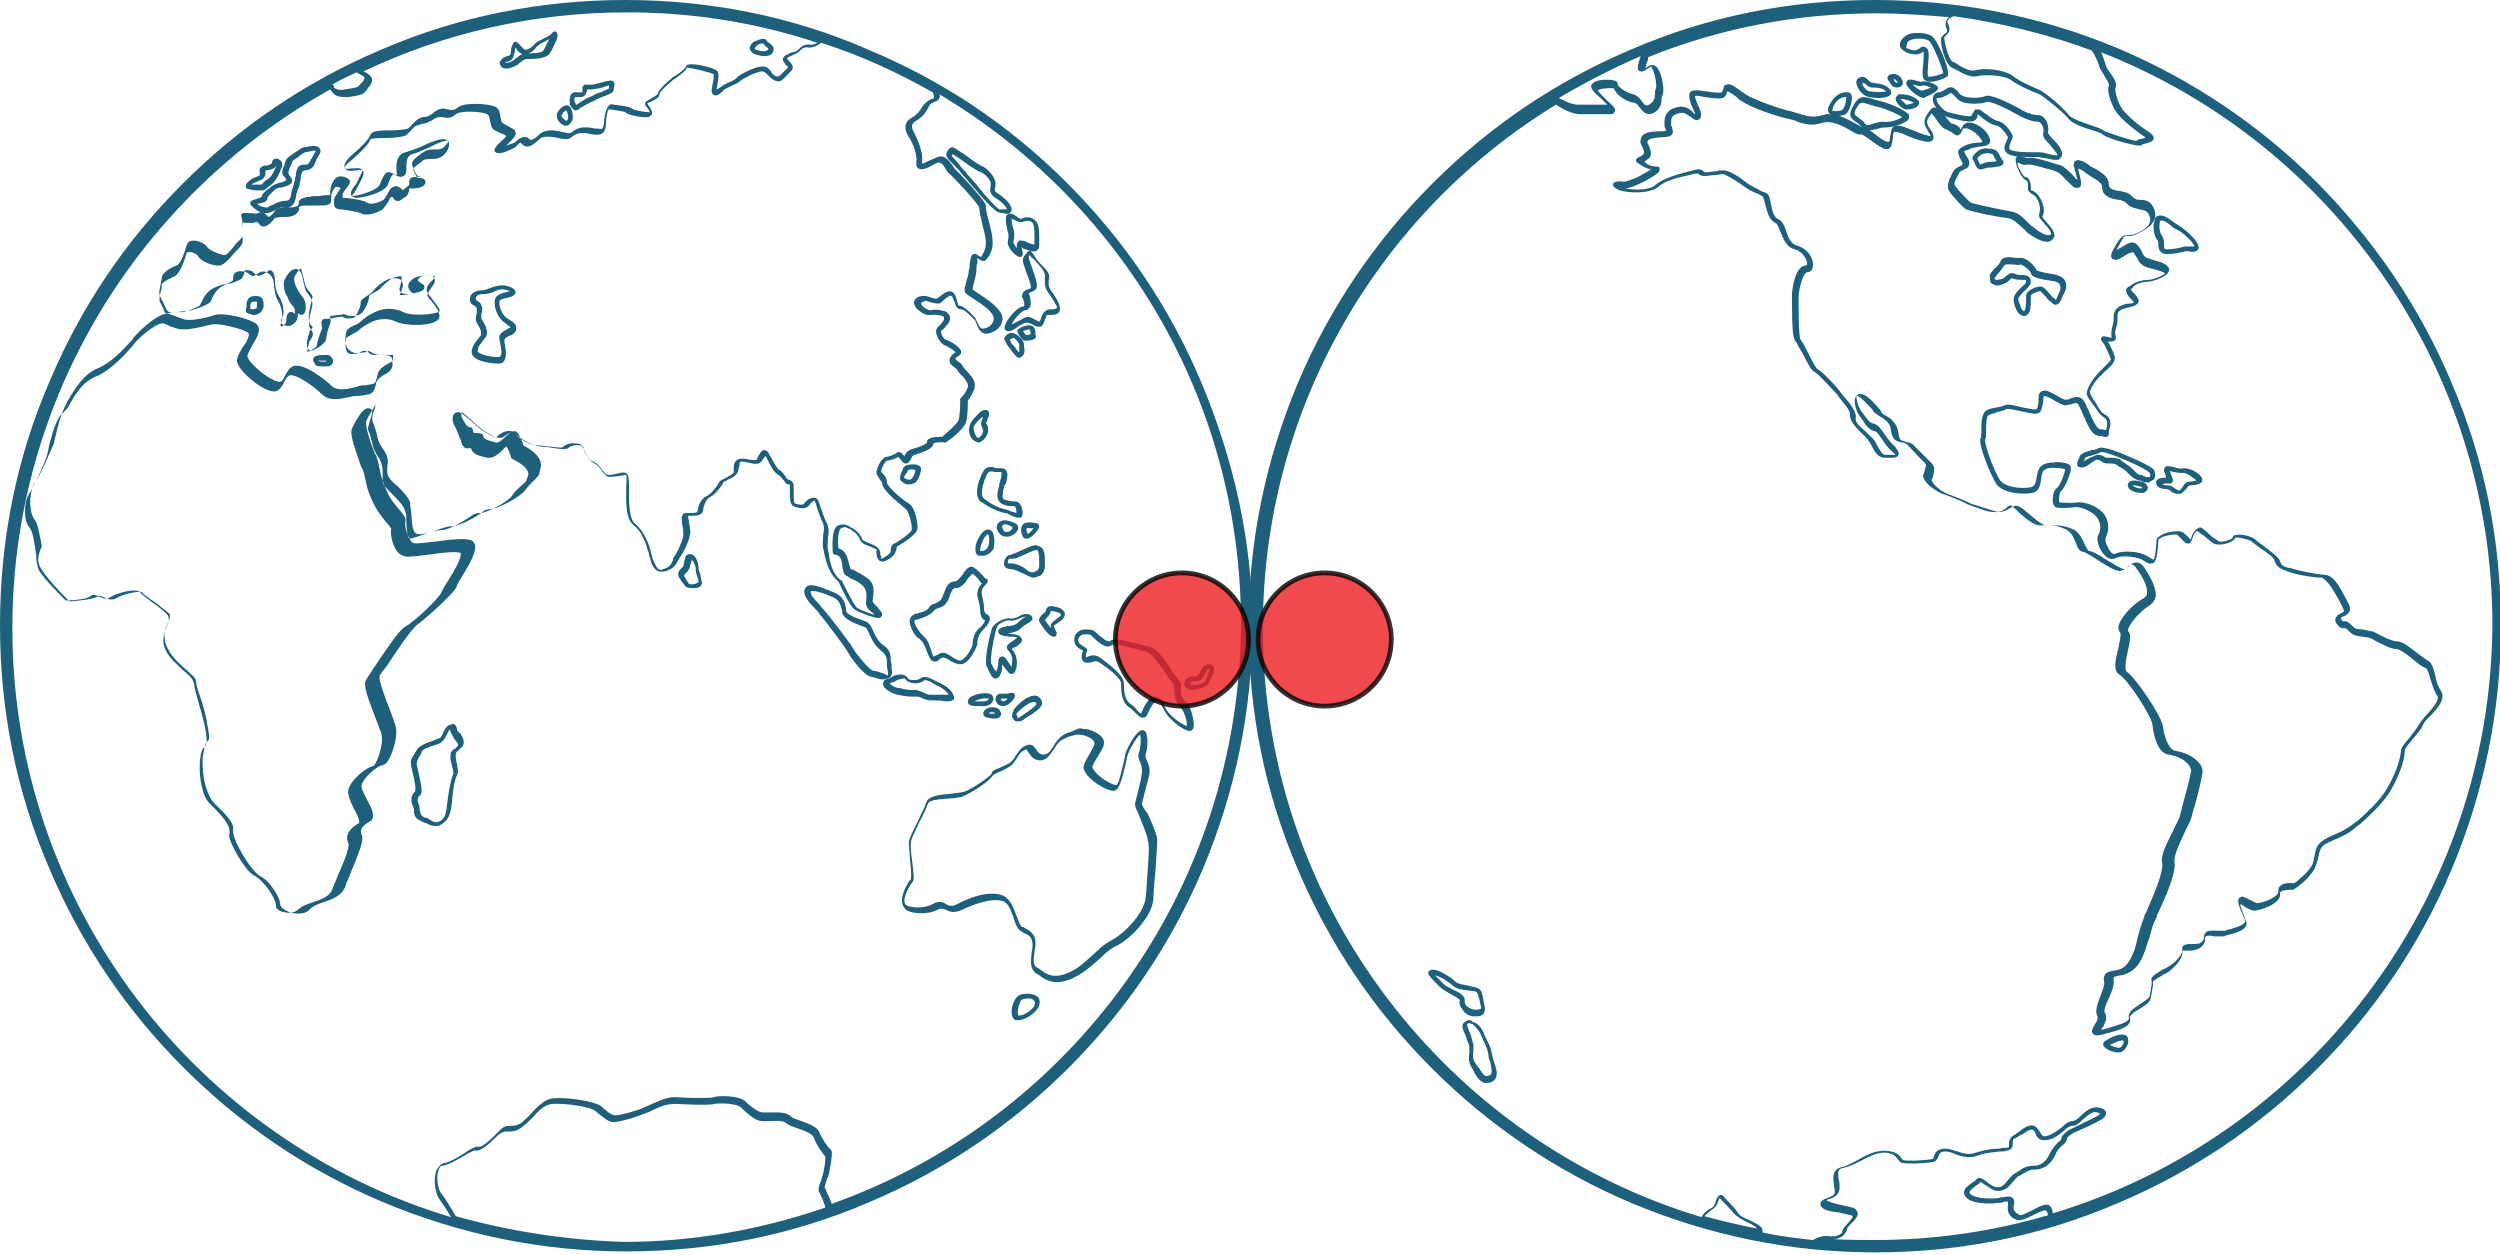<?xml version="1.0" encoding="utf-8"?>
<!-- Generator: Adobe Illustrator 27.5.0, SVG Export Plug-In . SVG Version: 6.00 Build 0)  -->
<svg version="1.1" id="Layer_1" xmlns="http://www.w3.org/2000/svg" xmlns:xlink="http://www.w3.org/1999/xlink" x="0px" y="0px"
	 viewBox="0 0 262.7 131.9" style="enable-background:new 0 0 262.7 131.9;" xml:space="preserve">
<style type="text/css">
	.st0{fill:#1E5F7C;}
	.st1{opacity:0.8;fill:#EC1D24;stroke:#010101;stroke-width:0.5;stroke-miterlimit:10;}
</style>
<g>
	<g id="map_1_">
		<path class="st0" d="M126.2,40.1c-3.3-7.8-8-14.8-14.1-20.9S99.1,8.5,91.2,5.2C83.2,1.7,74.5,0,65.7,0S48.2,1.7,40.1,5.2
			c-7.8,3.3-14.8,8-20.9,14.1S8.5,32.3,5.2,40.1C1.7,48.2,0,56.8,0,65.7s1.7,17.5,5.2,25.6c3.3,7.8,8,14.8,14.1,20.9
			s13.1,10.8,20.9,14.1c8.1,3.4,16.7,5.2,25.6,5.2s17.5-1.7,25.6-5.2c7.8-3.3,14.8-8,20.9-14.1s10.8-13.1,14.1-20.9
			c3.4-8.1,5.2-16.7,5.2-25.6S129.6,48.2,126.2,40.1z M98,9.7c0.1,0.2,0.2,0.5,0.1,0.6c0,0.1,0,0.1-0.2,0.1
			c-0.2,0.1-0.5,0.2-0.9,0.7c-0.5,0.8-0.7,1-1.4,1.4c-0.3,0.2-0.8,0.8-0.1,1.9l0,0c0.1,0.1,0.9,1.5,0.8,2.6c0,0.1-0.1,0.5,0.2,0.7
			c0.4,0.2,0.9,0,1.4-0.3c0.2-0.1,0.4-0.2,0.6-0.3c0.4-0.1,0.6,0.2,0.9,0.7c0.1,0.2,0.2,0.3,0.3,0.4c0.5,0.4,3,3.1,3.2,3.6
			c0,0.3,0.1,0.8,0.3,1.7c0.2,0.7,0.4,1.5,0.4,2c0,0.8-0.4,1.3-0.5,1.5c-0.1,0-0.2-0.1-0.2-0.1c-0.2-0.1-0.4-0.3-0.6-0.2
			c-0.3,0.1-0.3,0.5-0.4,1c0,0.2,0,0.5-0.1,0.7c0,0.3-0.1,0.7-0.2,1c-0.2,0.7-0.3,1-0.2,1.3c0.1,0.2,0.3,0.3,0.9,0.7
			c0.6,0.4,1.4,0.9,1.8,1.4c0.2,0.2,0.4,0.6,0.3,0.9c-0.1,0.3-0.4,0.7-0.9,0.8c-0.4,0.1-0.5,0-0.8-0.6c-0.1-0.2-0.2-0.5-0.3-0.6
			c-0.1-0.1-0.2-0.1-0.2-0.2c-0.4-0.4-1-1-1.5-1c0-0.1-0.1-0.3-0.1-0.4c-0.1-0.3-0.2-0.8-0.5-1c-0.5-0.3-1,0.2-1.4,0.5
			c-0.1,0.1-0.3,0.2-0.3,0.2c-0.2,0-0.7-0.2-1.1-0.3l-0.1,0l-0.1,0c-0.6,0-0.9,0.2-1,0.5c-0.1,0.1-0.1,0.4,0.2,0.8
			c0.4,0.4,1,0.8,1.5,0.7c0.1,0,0.5-0.1,1.2,0.1c0.1,0,0.2,0.1,0.2,0.2c0,0.1,0,0.2,0,0.2c-0.2,0.3-0.4,0.6-0.6,0.7
			c-0.2,0.2-0.3,0.5-0.2,0.8c0.1,0.5,0.6,1.1,0.9,1.2c0.3,0.1,0.9,0.5,1.1,0.7c0,0-0.1,0.1-0.1,0.1c-0.2,0.1-0.4,0.3-0.5,0.6
			c-0.1,0.5,0.2,0.7,0.5,0.9c0.1,0.1,0.3,0.2,0.3,0.3c0.1,0.2,0.3,0.4,0.5,0.6c0.3,0.3,0.5,0.6,0.6,0.9c0.1,0.4-0.4,1.1-0.7,1.4
			l-0.1,0.1l0,0.1c0,0.4,0,1.7-0.2,2.2c-0.2,0.4-1.1,1.2-1.7,1.7c-0.4,0-1.2,0-1.5,0.3c-0.1,0.1-0.1,0.2-0.1,0.3
			c0,0-0.1,0.3-1.6,0.7c-0.6,0.2-0.7,0.6-0.8,0.8c0,0,0,0,0,0C95.1,48.1,95,48,95,47.9c-0.2-0.2-0.3-0.4-0.5-0.4
			c-0.1,0-0.2,0-0.3,0.1c-0.1,0.1-0.8,0.4-1,0.4c-0.2,0-0.3,0.1-0.5,0.3c-0.3,0.3-0.6,1-0.6,1.4c0,0.2,0.2,0.4,0.3,0.6
			c0.1,0.2,0.3,0.3,0.3,0.5c0,0.8,2.3,2.5,2.5,2.7c0.3,0.2,0.7,1.8,0.6,2.2c-0.1,0.3-1.5,1.3-1.8,1.4c-0.3,0.1-0.4,0.4-0.4,0.7
			c0,0.1,0,0.2-0.1,0.3c-0.1,0.2-0.7,0.6-0.9,0.6c0,0,0,0,0,0c0-0.1,0-0.3-0.1-0.4c0-0.2,0-0.4-0.1-0.5c-0.1-0.3-0.5-0.5-1-0.7
			c-0.3-0.1-0.7-0.3-0.8-0.4l0-0.1c-0.2-0.4-0.5-0.8-1-1.1c-0.1,0-0.2-0.1-0.2-0.1c-0.3-0.2-0.7-0.4-1.3-0.2
			c-0.8,0.3-0.6,2.4-0.6,2.8c0,0.1,0.1,0.3,0.3,0.3c0.1,0,0.2,0,0.4,0.2c0.2,0.2,0.3,0.6,0.3,1c0.1,0.4,0.1,0.7,0.3,0.9
			c0.1,0.1,0.4,0.2,0.6,0.4c0.3,0.1,0.8,0.3,1.2,0.7c0.5,0.4,0.5,1.1,0.4,1.7c0,0.1,0,0.2,0,0.2c0,0.4,0.3,0.7,0.7,1
			c0,0,0.1,0.1,0.2,0.2c-0.5-0.1-1.4-0.5-1.8-0.7c-0.3-0.2-1-1.6-1.6-2.8l0-0.1l-0.1,0c-0.9-0.6-1.2-1.9-1.3-2.7
			c0-0.2-0.1-0.4-0.1-0.6c-0.1-0.3,0-0.7,0-1.2c0.1-0.5,0.1-1.1-0.1-1.5c-0.2-0.3-0.4-0.9-0.6-1.5c-0.3-0.8-0.3-1-0.4-1
			c0-0.1-0.2-0.2-0.4-0.2c-0.3,0-0.7,0.2-1,0.6c-0.2,0.3-0.9,0-1,0c-0.1-0.2-0.1-1-0.1-1.3c0-0.2,0-0.3,0-0.5c0-0.5-0.3-0.6-0.5-0.7
			c-0.1,0-0.1,0-0.2-0.1c-0.1-0.1-0.1-0.2-0.2-0.3c-0.2-0.2-0.3-0.5-0.6-0.6c-0.2-0.1-0.6-0.8-0.8-1.2c-0.1-0.2-0.2-0.3-0.3-0.5
			c0-0.1-0.2-0.4-0.5-0.4c0,0,0,0,0,0c-0.3,0-0.4,0.3-0.6,0.6c-0.1,0.1-0.1,0.3-0.2,0.4c-0.1,0.1-0.5,0-0.8,0
			c-0.3-0.1-0.5-0.1-0.8-0.1c-0.7,0-0.8,0.6-0.8,1c0,0.1,0,0.2,0,0.4c0,0.2-0.5,0.4-0.8,0.6c-0.4,0.2-0.7,0.3-0.8,0.6
			c-0.2,0.4-0.9,1.2-1.2,1.3c-0.5,0.2-0.9,0.8-1,1.6c0,0.2-0.4,0.2-0.8,0.2c-0.3,0-0.6,0-0.7,0.1c-0.2,0.2-0.2,0.6-0.1,1.2
			c0.1,0.4,0.1,0.8,0.1,1.1c-0.1,0.6-0.6,1.7-0.9,2.1c-0.1,0.1-0.2,0.3-0.2,0.5c-0.2,0.4-0.3,0.7-1,0.9c-0.2,0.1-0.3,0.1-0.5,0
			c-0.3-0.2-0.4-0.7-0.6-1c0-0.1-0.1-0.3-0.1-0.4c0-0.1-0.1-0.2-0.1-0.4c-0.2-0.8-0.7-2.2-1.7-3c-0.6-0.5-0.6-2.2-0.6-3.4
			c0-1,0-1.5-0.2-1.8c-0.2-0.2-0.5-0.2-1.2,0c-0.3,0.1-0.7,0.1-0.9,0.1c-0.1,0-0.3-0.3-0.5-0.5c-0.3-0.4-0.6-0.8-1-0.9
			c-0.4-0.1-0.6-0.6-0.8-1c-0.1-0.2-0.2-0.3-0.2-0.5c-0.1-0.2-0.4-0.4-0.7-0.4c-0.6-0.1-1.2,0.1-1.5,0.4c-0.2,0.1-1.2-0.1-1.7-0.1
			c-0.4-0.1-0.8-0.1-1.1-0.1c-0.5,0-1.8-0.7-2.1-1.2c-0.1-0.2-0.3-0.3-0.6-0.3c-0.5-0.1-1.1,0.3-1.4,0.6c-0.2,0.2-1.5-0.6-2.2-1.2
			c-0.5-0.5-1.4-1.3-1.8-1.4c-0.2,0-0.4,0.1-0.5,0.2c-0.2,0.3-0.2,0.8,0.1,1.3c0.2,0.3,0.4,1,0.6,1.4c0.1,0.4,0.2,0.6,0.3,0.7
			c0.2,0.3,0.5,0.2,0.7,0.2c0,0,0.1,0,0.1,0c0.1,0.6,0.8,0.8,1.7,1c0.6,0.1,1.2-0.4,1.6-0.8c0.1-0.1,0.3-0.3,0.4-0.4
			c0.3,0.4,0.5,1.1,0.5,1.1l0,0.1l0.1,0.1c2,1,1.8,1.7,1.6,2c0,0.1-0.1,0.2-0.1,0.3c0,0.1-0.4,0.4-0.6,0.6c-0.3,0.3-0.7,0.6-0.9,1
			c-0.5,0.7-2.7,1.8-3.3,1.8c-0.6,0-1,0.3-1.1,0.4c-0.6,0.4-2.2,1.4-3,1.4c-0.5,0-1.3,0.2-2,0.5c-0.5,0.2-1.2,0.4-1.4,0.4
			c-0.2-0.1-0.3-1.4-0.3-1.9c0-0.4,0-0.7-0.1-0.9c-0.1-0.6-0.8-1.3-1.5-2c-0.3-0.3-0.6-0.6-0.8-0.9c-0.1-0.2-0.1-0.4-0.1-0.8
			c0-0.5,0.1-1.2-0.4-2c-0.5-0.7-0.6-1.1-0.7-1.6c-0.1-0.4-0.2-0.8-0.4-1.3c-0.1-0.2,0.1-0.7,0.2-1.1c0.2-0.5,0.3-0.9,0.1-1.1
			c-0.1-0.1-0.2-0.1-0.4-0.1c-0.7,0.1-1.6,2.1-1.6,2.1c-0.3,0.6,0.3,2.1,0.9,3.9c0.1,0.2,0.1,0.3,0.2,0.4c0.2,0.5,0.2,0.8,0.3,1.1
			c0.1,0.5,0.2,1.1,0.7,2.2c0.5,1.1,1.1,1.8,1.5,2.3c0.3,0.3,0.5,0.6,0.5,0.7c-0.1,0.5,0.1,1.6,0.6,2.3c0.3,0.4,0.6,0.5,1,0.6
			c0.5,0,1.3-0.1,2.2-0.2c1.3-0.2,3-0.4,3.5-0.2c0,0,0,0,0,0.1c0.1,0.5-0.8,2-1.3,2.8c-0.4,0.6-0.6,1-0.7,1.2
			c-0.1,0.5-2.9,3.2-3.9,3.7c-0.6,0.4-1.9,2.3-3.3,4.4c-0.3,0.5-0.6,0.9-0.7,1.1c-0.4,0.5,0.1,1.8,0.9,3.9c0.3,0.8,0.6,1.5,0.7,1.9
			c0.2,0.8-0.3,2.5-0.7,3.1c-0.1,0.2-0.2,0.2-0.2,0.2c-0.7,0.1-2.4,1.5-2.6,2.5c-0.1,0.5,0.2,1.2,0.6,2c0.3,0.5,0.7,1.4,0.5,1.5
			c-0.5,0.3-1.6,1-1.1,2.1c0.2,0.4-0.6,2.3-1.1,3.4c-0.2,0.6-0.5,1.1-0.6,1.5c-0.3,0.7-1.1,1-2,1.3c-0.6,0.2-1.2,0.4-1.6,0.8
			c-0.4,0.4-1.3,0.4-1.9,0.1c-0.3-0.2-0.4-0.3-0.4-0.4c0.1-0.8-1.3-2.8-2.3-3.3c-0.9-0.4-2.8-3.7-2.6-4.3c0.2-0.9-0.6-1.8-2-3.2
			c-0.9-0.8-1.2-2.9-1.1-4.5c0.1-1,0.3-1.4,0.4-1.4c0.6-0.4,0.3-1.9-0.6-5c-0.2-0.8-0.4-1.4-0.4-1.7c-0.1-0.6-0.6-1-1.2-1.5
			c-0.6-0.6-1.4-1.2-1.8-2.1c-0.5-1-0.1-1.8,0.1-2.4c0.2-0.5,0.4-1,0-1.4c-0.3-0.3-0.9-0.8-1.5-1.2c-0.5-0.4-1.1-0.8-1.2-1
			c-0.1-0.1-0.2-0.2-0.3-0.2c-0.6-0.2-2.2,0.2-3,0.7c-0.3,0.2-0.6,0.1-1.1-0.1c-0.3-0.2-0.7-0.3-1,0c-0.2,0.2-1.4,0.4-2.5,0.4
			c-0.8-0.8-2.7-2.7-2.9-3.4c-0.1-0.3-0.2-0.8-0.2-1.4c-0.2-1.2-0.3-2.5-0.8-3c-0.5-0.6-0.5-2.5,0-3.3c0.6-0.9,1.9-3.8,2-4.4
			c0-0.1,0.1-0.3,0.1-0.5c0.2-0.9,0.6-2.5,1.2-3.4C7,43,7.1,42.9,7.2,42.7c0.6-1.1,1.4-2.5,2.8-3.1c1.5-0.6,2.8-2,3.8-3.1
			c0.1-0.1,0.2-0.2,0.3-0.4c1.1-1.2,2.3-2,2.8-2.1c0.2-0.1,0.6,0.1,1,0.3c0.4,0.1,0.8,0.3,1.1,0.3c0.8,0.1,2.4-0.3,3.2-0.5
			c0.8-0.2,3.5,0.5,3.9,0.9c0.2,0.2-0.2,1-0.6,1.5c-0.3,0.5-0.6,1-0.6,1.4c0,0.9,2.3,2.9,3.6,3.2c0.8,0.2,1.1-0.5,1.4-1
			c0.1-0.3,0.3-0.5,0.4-0.6c0.5-0.4,2.5,0.9,3.6,2c0.8,0.7,2,0.4,2.9,0.2c0.3-0.1,0.6-0.1,0.7-0.1c0,0,0.1,0,0.1,0
			c0.3,0,0.9-0.1,1.3-0.2c0.4-0.2,0.5-0.6,0.6-1c0-0.1,0-0.2,0.1-0.3c0.1-0.3,0.4-0.5,0.9-0.8c0.1,0,0.1-0.1,0.2-0.1
			c0.6-0.4,0.6-0.9,0.5-1.3c0-0.1,0-0.1,0-0.1c0-0.1,0-0.2-0.1-0.3c-0.2-0.2-0.7-0.2-1.5-0.2c-0.1,0-0.2,0-0.3,0
			c-0.3,0-0.4-0.1-0.5-0.2c-0.1-0.1-0.2-0.2-0.4-0.2c-0.2-0.1-0.4,0-0.5,0.1c-0.2,0.1-0.4,0.2-1,0.2c-0.2,0-0.3-0.1-0.4-0.2
			c-0.1-0.1-0.3-0.5-0.1-1.5c0.1-0.1,0.3-0.2,0.5-0.3c0.3-0.2,0.6-0.3,0.8-0.5c0.3-0.3,0.8-0.6,1.4-0.9c0.5-0.2,1.5-0.5,2.5,0
			c1.1,0.5,4,0.5,4.5-0.3c0.3-0.5-0.3-1.3-0.8-1.9c-0.2-0.2-0.4-0.5-0.4-0.6c0-0.1,0.2-0.4,0.3-0.6c0.2-0.3,0.5-0.6,0.5-0.9
			c0-0.2-0.1-0.3-0.1-0.4C45.4,28.9,45,29,44.7,29c-0.1,0-0.2,0-0.2,0l0,0c-0.3,0-1,0-1.5,0.7c-0.1,0.1-0.1,0.3-0.1,0.5
			c0.1,0.2,0.2,0.5,0.5,0.6c-0.2,0.1-0.5,0.1-1,0.2c-0.2,0-0.3,0-0.4,0c0-0.1,0.1-0.2,0.1-0.2c0.1-0.2,0.1-0.4,0.2-0.6
			c0.1-0.3,0-0.6-0.2-0.8c-0.3-0.2-0.7-0.2-1.1-0.1c-0.7,0.1-1.7,1.1-1.9,1.4c-0.1,0.1-0.3,0.2-0.4,0.3c-0.4,0.3-0.9,0.5-0.8,0.9
			c0,0.3-0.4,1.2-0.6,1.4c-0.2,0.2-0.9,0.2-1.1,0.1c-0.2-0.2-0.6-0.1-1.1,0c-0.3,0.1-0.6,0.1-0.8,0.1c-0.2,0-0.3,0-0.4,0.1
			c-0.2,0.2-0.1,0.4-0.1,0.6c0,0.1,0.1,0.3,0,0.4c-0.1,0.3-0.5,1.3-0.5,1.7c0,0.1-0.3,0.4-1,0.7c0-0.2,0.1-0.7,0.2-1.1
			c0.1-0.1,0.1-0.2,0.2-0.3c0.2-0.3,0.3-0.6-0.1-1.1c-0.1-0.1-0.3-0.5,0.2-2.3c0.1-0.5-0.1-0.9-0.4-1.3c0-0.1-0.1-0.1-0.2-0.2
			c-0.1-0.2-0.2-0.6-0.3-1c-0.1-0.6-0.2-1.1-0.5-1.3c-0.1-0.1-0.3-0.2-0.5-0.1c-0.5,0.1-0.9,0.9-1,1.1c-0.2,0.5,0,1.3,0.2,1.6
			c0,0.1,0.1,0.1,0.1,0.2c0.1,0.3,0.3,0.7,0.6,1c0.2,0.2,0.2,0.6,0.2,0.8c-0.1-0.1-0.4-0.4-0.7-0.1c-0.1,0.1-0.2,0.3-0.2,0.5
			c0,0.2,0,0.5-0.2,0.7c-0.2,0.2-0.3,0.2-0.3,0.2l-0.1-0.1l-0.1,0c0,0,0-0.1,0.1-0.1c0.3-0.6,0.2-1.8-0.4-2.7
			c-0.2-0.4-0.2-0.8-0.3-1.2c0-0.5-0.1-1.1-0.5-1.4c-0.6-0.5-1-0.2-1.3,0c-0.1,0.1-0.3,0.2-0.4,0.2c-0.1,0-0.1,0-0.3-0.1
			c-0.2-0.2-0.5-0.4-1-0.4c-0.7,0-0.8,0.4-0.8,0.7c0,0.2,0,0.3-0.2,0.4c-0.3,0.2-0.6,0.3-0.9,0.3c-0.3,0.1-0.6,0.2-1,0.4
			c-0.6,0.3-1,0.9-1.2,1.4c-0.1,0.2-0.2,0.4-0.2,0.4c-0.3,0.2-1.6,0.8-2.2,0.7c-0.4,0-0.7,0-0.9,0.1c-0.2,0-0.4,0.1-0.5,0
			c-0.1,0-0.2-0.4-0.3-0.6c-0.1-0.2-0.2-0.4-0.3-0.6c-0.1-0.2,0-0.8,0.1-1.1c0.1-0.3,0.1-0.5,0.1-0.7c0-0.1,0.3-0.4,1-0.7
			c0.1-0.1,0.3-0.1,0.4-0.2c0.6-0.4,1-1.7,1.2-2.4c0,0,0-0.1,0.2-0.1c0.3-0.1,0.9,0.2,1,0.4c0.3,0.6,1.7,1.1,2.3,1
			c0.5-0.1,1.1-0.8,1.6-1.4c0.1-0.1,0.2-0.2,0.3-0.3l0.1-0.1c0.4-0.5,0.4-0.5,0.4-1c0-0.1,0-0.1,0-0.2c0-0.2,0-0.4,0-0.7
			c0-0.3,0-0.6-0.1-0.8c0.1,0,0.2,0,0.3,0c0.6,0,1,0.1,1.2-0.1c0.1,0,0.1,0,0.3,0.2c0.1,0.1,0.1,0.2,0.2,0.2
			c0.1,0.1,0.2,0.1,0.4,0.1c0.4-0.1,0.8-0.5,1-0.8c0-0.1,0.4-0.2,1.2-0.2c0.5,0,0.9-0.1,1.2-0.4c0.2-0.2,0.3-0.4,0.2-0.6
			c0-0.1,0.4-0.2,0.5-0.2c0.1,0,0.1,0,0.2,0c0.1,0,0.6,0,1,0c0.8,0,1.2,0,1.4-0.1c0.3-0.1,0.3-0.4,0.3-0.6c0-0.3,0-0.7,0.4-1.2
			c0.1-0.1,0.4-0.1,0.6,0.1c-0.1,0.1-0.2,0.2-0.2,0.3c-0.2,0.3-0.5,0.6-0.5,1c0,0.6,0,0.8,0.6,0.9c0.1,0,0.1,0,0.2,0
			c0.5,0.1,1.5,0.2,2,0.4c0.7,0.4,1.9-0.1,2.3-0.4c0.2-0.2,0.4-0.5,0.6-0.8c0.1-0.2,0.2-0.5,0.3-0.5c0.1,0,0.1,0,0.1,0
			c0.1,0,0.1,0.1,0.2,0.2c0.1,0.2,0.2,0.2,0.3,0.2c0.2,0.1,0.5-0.1,0.7-0.3c0.1,0,0.1-0.1,0.2-0.1c0.3-0.2,0.4-0.6,0.4-0.8
			c0,0,0-0.1,0-0.1c0.1,0,0.2,0,0.3,0c0.4,0,1.1,0,1.4-0.5c0-0.1,0-0.2,0-0.3c-0.1-0.2-0.3-0.3-0.7-0.3c-0.1,0-0.2,0-0.2-0.1
			c-0.1-0.2-0.4-0.7-0.4-0.9c0.1-0.1,0.5-0.4,0.6-0.5c0.2-0.1,0.3-0.2,0.4-0.3c0.2-0.2,0.7-0.2,1.2-0.2c0.5,0,1-0.3,1.2-0.6
			c0.3-0.3,0.4-0.7,0.4-1c0-0.2-0.1-0.3-0.3-0.4c-0.5-0.3-1.9,0.4-2,0.4c-0.1,0.1-1.5,0.7-2.3,0.9c-1,0.3-1,1.3-0.9,2.2
			c0,0.1,0,0.1,0,0.2c-0.1,0-0.4-0.2-0.5-0.2c-0.1,0-0.1-0.1-0.2-0.1c-0.1,0-0.2,0-0.3,0c-0.3,0.1-0.5,0.6-0.8,1.3
			c-0.2,0.6-2.3,1.2-2.9,1.2c0-0.1,0.1-0.2,0.2-0.3c0.1-0.1,0.1-0.1,0.1-0.2c0.1-0.1,0.2-0.3,0.3-0.5c0.4-0.8,0.9-1.5,0.4-1.8
			c-0.2-0.2-0.6-0.1-1.1-0.1c-0.2,0-0.5,0.1-0.7,0c0-0.1,0.1-0.4,0.9-1c0.3-0.3,1.6-1.4,1.8-2c0-0.1,0.2-0.2,1.6-0.2
			c0.1,0,0.2,0,0.3,0c0.4,0,1.6-0.1,1.9-0.3c0.1-0.1,0.2-0.2,0.4-0.4c0.2-0.2,0.5-0.6,0.7-0.6c0.1,0,0.2-0.1,0.3-0.1
			c0.3-0.1,0.5-0.1,0.8-0.2c0.1-0.1,0.2-0.1,0.4-0.2c0.3-0.2,0.6-0.4,0.9-0.4c0.1,0,0.2,0,0.3,0c0.4,0.1,0.9,0.2,1.4-0.3
			c0.5-0.4,2.7-0.3,3.3,0c0.2,0.1,0.2,0.3,0.3,0.7c0.1,0.4,0.1,0.8,0.5,1c0.2,0.1,0.4,0.2,0.6,0.3c0.3,0.1,0.5,0.2,0.6,0.3
			c-0.1,0.1-0.3,0.4-0.5,0.5c-0.3,0.3-0.5,0.5-0.7,0.8c-0.1,0.3,0,0.4,0.1,0.4c0.4,0.4,2-0.5,2-0.5c0.1,0,0.1-0.1,0.2-0.2
			c0.1-0.1,0.3-0.3,0.4-0.3c0,0,0,0,0.1,0.1c0.2,0.2,0.4,0.3,0.6,0.3c0.4,0,0.8-0.3,1.3-0.8c0.5-0.4,1.3-0.2,2-0.1
			c0.2,0.1,0.4,0.1,0.6,0.1c0.4,0.1,0.7-0.1,0.9-0.3c0.3-0.2,0.6-0.4,1.4-0.3c0.2,0,0.4,0.1,0.5,0.1c0.6,0.1,0.9,0.1,1.2-0.1
			c0.3-0.2,0.4-0.7,0.4-1.4c0.1-0.9,0.2-1.1,0.3-1.1l0,0l0.1,0c0.7,0.1,1.5,0.2,1.6,0.3c0.3,0.3,1.8,0.6,2.4,0.5
			c0.2,0,0.3-0.2,0.4-0.3c0.1-0.3-0.2-0.7-0.4-1c0,0,0-0.1-0.1-0.1c0.1-0.1,0.3-0.2,0.4-0.2c0.6-0.3,0.9-0.5,0.9-0.8
			c0-0.2,0.5-0.7,1.2-1.3c0.1-0.1,0.2-0.2,0.4-0.3c0.8-0.6,1.2-0.9,1.3-1.2C73,7.2,74.6,7.6,75,7.8c0,0.1,0,0.6-0.1,0.9
			c-0.1,0.6-0.2,1,0,1.2c0.3,0.3,0.7,0,0.9-0.2c0.1-0.1,0.3-0.3,0.5-0.4c0.2-0.1,0.4-0.2,0.6-0.3c0.4-0.2,0.7-0.3,0.9-0.5
			c0.2-0.2,1.5-0.9,2.2-1c0.3,0,0.4,0.1,0.6,0.3c0.2,0.2,0.4,0.4,0.7,0.6c0.7,0.4,1-0.1,1.3-0.4c0.1-0.1,0.3-0.3,0.4-0.4
			c0.2-0.2,0.3-0.3,0.3-0.5c0-0.3-0.2-0.5-0.4-0.7c-0.1-0.1-0.2-0.2-0.2-0.3c0.1-0.1,0.4-0.2,0.6-0.3c0.1-0.1,0.3-0.1,0.4-0.2
			c0.2-0.1,0.3-0.2,0.4-0.3C84.3,5.1,84.5,4.9,85,5c0.6,0,1-0.3,1.3-0.5C90.4,5.8,94.3,7.6,98,9.7z M38,7.9c0.2,0.1,0.3,0.2,0.3,0.3
			c0,0.1-0.1,0.3-0.2,0.4c-0.1,0.1-0.2,0.2-0.3,0.3c-0.2,0.3-0.3,0.3-1.6,0.5c-0.5,0.1-0.9,0-1.1-0.2C35.1,9,35,8.9,34.9,8.9
			c0.8-0.5,1.7-0.9,2.6-1.3C37.6,7.7,37.8,7.8,38,7.9z M47.9,127.8c-0.4-0.7-1.2-2-1.6-2.5c-0.3-0.4-0.5-1.7-0.2-2.4
			c0.1-0.3,0.2-0.4,0.4-0.4c0.6-0.1,1.3-0.5,2-0.9c0.5-0.3,1.2-0.7,1.4-0.7c0.6,0.1,1.4-0.6,2.1-1.3c0.2-0.2,0.4-0.4,0.6-0.5
			c0.3-0.2,0.5-0.2,0.8-0.2c0.4,0,0.9,0,1.5-0.5c0.4-0.3,0.8-0.7,1.1-1c0.6-0.7,1.2-1.3,2-1.4c1.4-0.1,4,0.3,4.5,0.7
			c0.2,0.1,0.3,0.3,0.5,0.4c0.4,0.3,0.8,0.7,1.3,0.8c0.7,0.1,2.8-0.6,4-1.1l0.2-0.1c1-0.5,1.6-0.7,2.5-0.7c0,0,3.6,0.2,4.1,0
			c0.3-0.1,2.3-0.1,2.8,0.4c0.1,0.1,0.2,0.2,0.3,0.3c0.6,0.5,1.2,1.1,1.9,1.1c0.2,0,0.4,0,0.6,0c0.7,0,1.5-0.1,1.9,0.2
			c0.3,0.3,0.8,0.4,1.3,0.6c0.6,0.2,1.4,0.5,1.6,0.9c0.2,0.6,0.6,1.2,0.9,1.6c0.1,0.2,0.3,0.4,0.3,0.4c0.1,0.2-0.1,1.6-0.3,2.1
			c0,0.1-0.1,0.3-0.1,0.4c-0.2,0.5-0.4,1-0.2,1.3c0,0.1,0.1,0.1,0.1,0.2c0.1,0.3,0.5,1,0.5,1.4c-6.7,2.3-13.8,3.6-21.2,3.6
			C59.5,130.3,53.6,129.4,47.9,127.8z M87.4,126.5c-0.1-0.3-0.3-0.8-0.6-1.4c0-0.1-0.1-0.2-0.1-0.2c-0.1-0.2,0.1-0.7,0.2-1
			c0.1-0.2,0.1-0.3,0.2-0.5c0,0,0.4-2,0.3-2.4c0-0.1-0.2-0.3-0.4-0.5c-0.3-0.4-0.7-1-0.9-1.5c-0.2-0.6-1.1-0.9-1.9-1.2
			c-0.5-0.2-1-0.3-1.1-0.5c-0.5-0.5-1.5-0.4-2.3-0.4c-0.2,0-0.4,0-0.6,0c-0.5,0-1.1-0.5-1.6-0.9c-0.1-0.1-0.2-0.2-0.3-0.3
			c-0.7-0.6-2.9-0.6-3.3-0.4c-0.3,0.1-2.5,0.1-3.8,0c-1-0.1-1.7,0.3-2.7,0.7l-0.2,0.1c-1.2,0.6-3.1,1.1-3.7,1.1
			c-0.4-0.1-0.7-0.3-1-0.6c-0.2-0.1-0.3-0.3-0.5-0.4c-0.7-0.5-3.5-0.9-4.8-0.8c-1,0-1.7,0.8-2.4,1.5c-0.3,0.4-0.7,0.7-1,1
			c-0.5,0.4-0.9,0.4-1.2,0.4c-0.4,0-0.7,0-1.1,0.4c-0.2,0.2-0.4,0.4-0.6,0.6c-0.5,0.5-1.3,1.2-1.6,1.2c-0.4-0.1-0.9,0.2-1.8,0.8
			c-0.6,0.4-1.4,0.8-1.8,0.9c-0.3,0-0.6,0.2-0.9,0.7c-0.4,0.9-0.2,2.3,0.2,3c0.3,0.4,0.9,1.3,1.3,2c-26.7-8-46.1-32.7-46.1-61.9
			c0-24.3,13.5-45.5,33.4-56.6c0.1,0.1,0.2,0.3,0.3,0.4c0.3,0.3,0.7,0.4,1.2,0.4c0.1,0,0.3,0,0.4,0c1.4-0.2,1.6-0.3,1.9-0.7
			c0.1-0.1,0.1-0.2,0.2-0.3c0.4-0.4,0.4-0.7,0.4-0.9c-0.1-0.3-0.3-0.5-0.7-0.7c-0.1,0-0.1-0.1-0.2-0.1c8.4-4,17.8-6.2,27.7-6.2
			c7,0,13.7,1.1,20,3.2c-0.2,0.1-0.4,0.2-0.7,0.2c-0.7-0.1-1,0.2-1.3,0.5c-0.1,0.1-0.2,0.2-0.3,0.2c-0.1,0-0.2,0.1-0.4,0.1
			c-0.4,0.2-1.1,0.4-0.9,0.9c0.1,0.2,0.2,0.3,0.3,0.5C82.6,6.8,82.8,7,82.8,7c0,0,0,0.1-0.1,0.2c-0.2,0.2-0.3,0.3-0.5,0.5
			C81.9,8,81.8,8.1,81.5,8c-0.2-0.1-0.4-0.3-0.5-0.5c-0.2-0.3-0.5-0.6-1.1-0.5c-0.7,0.1-2.2,0.8-2.5,1.2c-0.1,0.1-0.4,0.3-0.7,0.4
			c-0.2,0.1-0.4,0.2-0.6,0.3c-0.2,0.1-0.4,0.3-0.6,0.4c-0.1,0-0.1,0.1-0.2,0.1c0-0.2,0.1-0.4,0.1-0.6c0.1-0.6,0.2-1.2-0.1-1.4
			c-0.4-0.3-2.4-0.8-3-0.6C72.1,6.8,72.1,7,72.1,7c-0.1,0.2-0.8,0.8-1.2,1c-0.2,0.1-0.3,0.2-0.4,0.3c-0.4,0.3-1.3,1.1-1.4,1.6
			c-0.1,0.1-0.4,0.3-0.6,0.4c-0.5,0.3-0.8,0.4-0.7,0.7c0,0.1,0.1,0.2,0.2,0.3c0.1,0.1,0.2,0.3,0.3,0.5c-0.5,0-1.7-0.2-1.9-0.4
			c-0.2-0.2-1.1-0.3-1.9-0.4c-0.1,0-0.3-0.1-0.4,0c-0.3,0.2-0.5,0.7-0.6,1.5c0,0.4-0.1,0.9-0.2,1c-0.1,0.1-0.4,0-0.8,0
			c-0.2,0-0.3-0.1-0.6-0.1c-1-0.1-1.4,0.2-1.7,0.4c-0.2,0.2-0.3,0.2-0.5,0.2c-0.2,0-0.3-0.1-0.5-0.1c-0.8-0.2-1.8-0.4-2.5,0.2
			c-0.3,0.3-0.7,0.6-0.9,0.6c0,0-0.1,0-0.2-0.1c-0.2-0.2-0.3-0.2-0.5-0.2c-0.3,0-0.6,0.2-0.8,0.4c-0.1,0-0.1,0.1-0.1,0.1
			c-0.1,0.1-0.7,0.3-1,0.4c0.1-0.1,0.2-0.2,0.3-0.3c0.4-0.4,0.7-0.7,0.7-1c0-0.1-0.1-0.2-0.1-0.3c-0.2-0.2-0.5-0.3-0.8-0.5
			c-0.2-0.1-0.4-0.2-0.5-0.3c-0.1-0.1-0.2-0.4-0.2-0.6c-0.1-0.4-0.1-0.9-0.6-1.1c-0.7-0.3-3.2-0.5-3.9,0.1c-0.4,0.3-0.6,0.3-1,0.2
			c-0.1,0-0.2,0-0.4-0.1c-0.5,0-0.9,0.2-1.2,0.5c-0.1,0.1-0.2,0.1-0.3,0.2c-0.2,0.1-0.4,0.2-0.7,0.2c-0.1,0-0.2,0-0.3,0.1
			c-0.4,0.1-0.7,0.5-1,0.8c-0.1,0.1-0.2,0.2-0.3,0.3c-0.2,0.1-1.2,0.2-1.6,0.2c-0.1,0-0.2,0-0.3,0c-1,0-1.9,0-2.1,0.5
			c-0.1,0.4-1.1,1.4-1.6,1.8c-0.6,0.5-1.2,1.1-1.1,1.6c0.1,0.4,0.7,0.4,1.2,0.3c0.2,0,0.5-0.1,0.7,0c0,0.2-0.4,0.8-0.5,1.1
			c-0.1,0.2-0.2,0.4-0.3,0.5c0,0-0.1,0.1-0.1,0.1c-0.2,0.3-0.4,0.6-0.3,0.9c0.1,0.2,0.2,0.2,0.5,0.3c0.6,0,3.1-0.5,3.4-1.5
			c0.2-0.6,0.4-0.9,0.5-1c0,0,0.1,0,0.1,0c0.3,0.2,0.7,0.4,1,0.2c0.2-0.1,0.3-0.3,0.3-0.6c0-0.9,0-1.5,0.6-1.7
			c0.8-0.2,2.2-0.9,2.4-1c0.2-0.1,1.1-0.5,1.4-0.4c0,0.1-0.1,0.3-0.3,0.5c-0.2,0.3-0.6,0.4-0.8,0.4c-0.7,0-1.2,0-1.5,0.3
			c0,0-0.2,0.1-0.3,0.2c-0.6,0.4-0.9,0.7-0.9,1c0,0.4,0.5,1.2,0.5,1.2c0.1,0.1,0.2,0.2,0.5,0.2c0,0,0.1,0,0.1,0c-0.2,0-0.5,0-0.6,0
			c-0.3,0-0.5,0-0.6,0.1c-0.2,0.1-0.2,0.3-0.2,0.5c0,0.2,0,0.3-0.2,0.4c-0.1,0.1-0.2,0.1-0.2,0.2c-0.1,0.1-0.2,0.1-0.3,0.2
			c-0.1-0.2-0.3-0.3-0.5-0.4c-0.2-0.1-0.4,0-0.6,0.1c-0.2,0.1-0.3,0.4-0.5,0.7c-0.1,0.2-0.3,0.5-0.4,0.6c-0.3,0.2-1.3,0.6-1.7,0.3
			c-0.5-0.3-1.6-0.4-2.2-0.5c-0.1,0-0.2,0-0.2,0c0,0-0.1,0-0.2,0c0-0.1,0-0.2,0-0.3c0-0.2,0.2-0.5,0.4-0.7c0.2-0.3,0.6-0.7,0.2-1
			c-0.4-0.3-1.1-0.4-1.4,0c-0.5,0.6-0.5,1.2-0.5,1.5c0,0.1,0,0.1,0,0.2c-0.2,0-0.8,0-1.1,0.1c-0.6,0-0.9,0-1.1,0.1c0,0-0.1,0-0.2,0
			c-0.4,0.1-1,0.2-0.9,0.7c0,0,0,0.1-0.1,0.2c-0.1,0.1-0.4,0.2-0.8,0.2c-0.7-0.1-1.5,0-1.7,0.5c-0.1,0.2-0.5,0.5-0.6,0.5
			c0,0-0.1-0.1-0.1-0.1c-0.2-0.2-0.5-0.6-1-0.3c-0.1,0.1-0.6,0-0.9,0c-0.5,0-0.7-0.1-0.8,0.1c-0.1,0.1-0.1,0.2,0,0.3
			c0,0.1,0.1,0.6,0.1,0.9c0,0.2,0,0.5,0,0.7c0,0.1,0,0.2,0,0.2c0,0.3,0,0.3-0.3,0.6l-0.1,0.1c-0.1,0.1-0.2,0.2-0.3,0.3
			c-0.4,0.5-0.9,1.2-1.2,1.2c-0.4,0-1.6-0.5-1.8-0.8c-0.2-0.4-1.1-0.8-1.6-0.7c-0.3,0-0.5,0.2-0.6,0.5c-0.2,0.8-0.6,1.8-0.9,2
			c-0.1,0.1-0.2,0.1-0.4,0.2c-0.6,0.3-1.3,0.7-1.3,1.2c0,0.1-0.1,0.4-0.1,0.6c-0.1,0.5-0.3,1.1,0,1.5c0.1,0.2,0.2,0.4,0.3,0.6
			c0.2,0.4,0.3,0.8,0.6,0.9c0.2,0.1,0.5,0,0.8,0c0.2,0,0.5-0.1,0.8-0.1c0.8,0,2.2-0.6,2.5-0.8c0.2-0.1,0.3-0.3,0.4-0.6
			c0.2-0.4,0.5-0.9,1-1.2c0.4-0.2,0.7-0.3,0.9-0.3c0.3-0.1,0.6-0.2,1-0.4c0.4-0.2,0.4-0.6,0.5-0.8c0-0.2,0-0.2,0.3-0.2
			c0.4,0,0.5,0.1,0.7,0.3c0.2,0.2,0.4,0.4,0.8,0.2c0.2-0.1,0.4-0.2,0.5-0.3c0.3-0.2,0.4-0.3,0.6-0.1c0.2,0.2,0.3,0.6,0.3,1.1
			c0,0.5,0.1,1,0.4,1.5c0.5,0.8,0.6,1.7,0.4,2.2c-0.2,0.3-0.2,0.5-0.1,0.7c0.1,0.1,0.2,0.2,0.4,0.2c0.2,0.1,0.6,0.1,1-0.3
			c0.3-0.3,0.3-0.7,0.3-1c0.1,0.1,0.3,0.2,0.4,0.2c0.1,0,0.2-0.1,0.3-0.2c0.2-0.3,0.2-1.2-0.2-1.7c-0.3-0.3-0.4-0.6-0.6-0.9
			c0-0.1-0.1-0.1-0.1-0.2c-0.1-0.2-0.3-0.8-0.1-1.1c0.2-0.4,0.5-0.7,0.6-0.8c0,0,0,0,0,0c0.1,0.1,0.2,0.7,0.3,1
			c0.1,0.5,0.2,0.9,0.4,1.2c0.1,0.1,0.1,0.2,0.2,0.2c0.3,0.4,0.4,0.6,0.3,0.8c-0.4,1.5-0.5,2.4-0.1,2.8c0.2,0.2,0.2,0.2,0,0.4
			c-0.1,0.1-0.2,0.2-0.2,0.4c0,0-0.5,1.3-0.1,1.7c0.1,0.1,0.2,0.2,0.5,0.1c0.9-0.4,1.4-0.9,1.4-1.3c0-0.3,0.2-1,0.4-1.5
			c0.1-0.2,0-0.5,0-0.7c0,0,0-0.1,0-0.1c0.3,0,0.6-0.1,0.9-0.1c0.2,0,0.5-0.1,0.6-0.1c0.4,0.3,1.4,0.3,1.8-0.1
			c0.4-0.4,0.8-1.3,0.8-1.8c0-0.1,0.4-0.3,0.6-0.4c0.2-0.1,0.5-0.3,0.6-0.4c0.2-0.3,1.1-1.1,1.6-1.2c0.5-0.1,0.6-0.1,0.6,0
			c0,0,0,0.1,0,0.3c0,0.2-0.1,0.3-0.1,0.5c-0.1,0.3-0.2,0.6,0,0.8c0.2,0.2,0.5,0.2,0.9,0.2c1.3-0.2,1.6-0.4,1.6-0.7
			c0-0.1,0-0.3-0.3-0.4c-0.3-0.2-0.4-0.3-0.4-0.4c0.3-0.5,0.8-0.4,1.1-0.4l0,0c0.1,0,0.2,0,0.3,0c0.1,0,0.3,0,0.4,0
			c0,0.2-0.2,0.4-0.4,0.6c-0.3,0.3-0.6,0.7-0.4,1.1c0.1,0.2,0.3,0.4,0.5,0.7c0.2,0.3,0.9,1.1,0.8,1.3c-0.2,0.3-2.8,0.6-3.8,0.1
			c-1.3-0.6-2.4-0.3-3,0c-0.7,0.3-1.2,0.7-1.5,1c-0.1,0.1-0.4,0.3-0.7,0.4c-0.6,0.3-0.7,0.4-0.8,0.6c0,0,0,0,0,0
			c-0.2,0.9-0.1,1.6,0.2,1.9c0.2,0.2,0.5,0.4,0.8,0.4c0.8,0,1.1-0.1,1.3-0.2c0,0,0.1,0,0.1,0c0,0,0,0,0,0c0.1,0,0.1,0.1,0.2,0.1
			c0.2,0.1,0.4,0.3,0.9,0.3c0.1,0,0.2,0,0.3,0c0.3,0,0.9,0,1.1,0c0,0,0,0.1,0,0.1c0,0.3,0,0.6-0.3,0.7c-0.1,0-0.1,0.1-0.2,0.1
			c-0.5,0.3-1,0.6-1.1,1.1c0,0.1-0.1,0.2-0.1,0.4c-0.1,0.3-0.1,0.5-0.3,0.6c-0.3,0.1-0.9,0.2-1.1,0.2c0,0-0.1,0-0.1,0
			c-0.2,0-0.5,0.1-0.8,0.2c-0.8,0.2-1.8,0.4-2.4-0.1c-0.6-0.6-3.3-2.8-4.3-2c-0.3,0.2-0.4,0.5-0.6,0.8c-0.3,0.6-0.4,0.8-0.8,0.7
			c-1.2-0.3-3.2-2.1-3.2-2.7c0-0.2,0.3-0.7,0.5-1.1c0.5-0.8,1-1.7,0.5-2.2c-0.6-0.6-3.5-1.3-4.4-1c-0.9,0.3-2.3,0.6-3,0.5
			c-0.3,0-0.6-0.2-1-0.3c-0.5-0.2-0.9-0.4-1.3-0.3c-0.6,0.1-1.9,1-3.1,2.3c-0.1,0.1-0.2,0.2-0.3,0.4c-1,1.1-2.2,2.4-3.6,3
			c-1.5,0.6-2.4,2.1-3.1,3.3c-0.1,0.1-0.2,0.3-0.2,0.4c-0.6,1-1,2.7-1.2,3.6c-0.1,0.2-0.1,0.4-0.1,0.5c-0.2,0.5-1.4,3.3-2,4.2
			c-0.7,1-0.7,3.2,0,4c0.3,0.4,0.5,1.7,0.7,2.7C3.9,58.5,4,59,4.1,59.3c0.3,1,2.8,3.5,3.1,3.8l0.1,0.1l0.1,0c0.8-0.1,2.6-0.2,3-0.6
			c0.1,0,0.3,0.1,0.4,0.1c0.4,0.2,1,0.5,1.5,0.1c0.7-0.4,2.3-0.7,2.6-0.6c0.1,0.2,0.5,0.5,1.4,1.1c0.5,0.4,1.2,0.9,1.5,1.2
			c0.1,0.1,0.1,0.4-0.1,0.8c-0.3,0.7-0.7,1.6-0.1,2.8c0.5,1,1.3,1.7,2,2.3c0.5,0.5,1,0.8,1,1.2c0,0.3,0.2,1,0.5,1.8
			c0.3,0.9,0.6,2,0.7,2.8c0.3,1.4,0.1,1.6,0.1,1.6c-0.4,0.3-0.5,1.2-0.6,1.8c-0.1,1.7,0.3,3.9,1.3,4.9c1.5,1.4,2,2.1,1.9,2.7
			c-0.2,0.9,1.9,4.4,2.9,4.9c0.9,0.4,2,2.2,2,2.7c0,0.3,0.2,0.7,0.7,0.9c0.3,0.2,0.8,0.3,1.2,0.3c0.5,0,1-0.1,1.3-0.5
			c0.3-0.3,0.8-0.5,1.4-0.7c0.9-0.3,2-0.7,2.3-1.7c0.1-0.4,0.4-0.9,0.6-1.5c0.8-2,1.4-3.3,1.1-3.9c-0.2-0.5,0-0.9,0.9-1.4
			c0.6-0.4,0.2-1.3-0.3-2.2c-0.3-0.6-0.7-1.3-0.6-1.6c0.2-0.8,1.6-2,2.2-2.1c0.2,0,0.4-0.2,0.6-0.5c0.5-0.8,1-2.5,0.8-3.5
			c-0.1-0.4-0.4-1.2-0.7-2c-0.4-1-1.2-3.1-1-3.4c0.1-0.2,0.4-0.6,0.8-1.1c0.9-1.4,2.6-3.9,3.2-4.3c0.7-0.5,3.9-3.3,4.1-4
			c0-0.2,0.3-0.6,0.6-1.1c0.9-1.5,1.5-2.6,1.3-3.3c-0.1-0.2-0.2-0.3-0.3-0.4c-0.7-0.3-2.3-0.1-3.8,0.1c-0.9,0.1-1.7,0.2-2.1,0.2
			c-0.2,0-0.5-0.1-0.6-0.4c-0.4-0.6-0.6-1.6-0.5-1.9c0.1-0.4-0.2-0.7-0.6-1.2c-0.4-0.5-1-1.1-1.4-2.1c-0.5-1.1-0.6-1.7-0.7-2.2
			c-0.1-0.3-0.1-0.7-0.3-1.2c0-0.1-0.1-0.3-0.2-0.4c-0.4-1-1.1-3-0.9-3.5c0.3-0.6,0.8-1.4,1-1.7c0,0.1-0.1,0.3-0.1,0.4
			c-0.2,0.5-0.4,1.1-0.2,1.5c0.2,0.5,0.3,0.9,0.4,1.2c0.1,0.6,0.2,1,0.8,1.8c0.4,0.6,0.4,1.1,0.3,1.6c0,0.4-0.1,0.8,0.2,1.2
			c0.2,0.3,0.5,0.6,0.9,0.9c0.6,0.6,1.2,1.3,1.3,1.7c0,0.2,0,0.5,0.1,0.9c0.1,1.3,0.1,2.2,0.6,2.4c0.3,0.1,0.9,0,1.8-0.3
			c0.6-0.2,1.4-0.5,1.8-0.5c1.1,0,3.1-1.3,3.3-1.5l0,0l0,0c0,0,0.3-0.3,0.8-0.3c0.7,0,3.1-1.2,3.7-2c0.2-0.3,0.5-0.6,0.8-0.9
			c0.5-0.5,0.7-0.7,0.7-1c0,0,0-0.1,0-0.1c0.3-0.7,0.3-1.6-1.7-2.7c-0.1-0.3-0.3-0.9-0.6-1.3c-0.1-0.1-0.2-0.2-0.3-0.2
			c-0.3,0-0.5,0.2-0.9,0.5c-0.3,0.3-0.8,0.8-1.1,0.7c-0.7-0.2-1.2-0.3-1.3-0.6c0-0.2-0.1-0.3-0.2-0.3c-0.2-0.1-0.4-0.1-0.6-0.1
			c-0.1,0-0.1,0-0.2,0c-0.1-0.1-0.1-0.4-0.2-0.6C49,45,48.8,44.3,48.6,44c-0.2-0.3-0.1-0.6-0.1-0.7c0.2,0.1,0.8,0.6,1.5,1.3
			c0,0,1.6,1.4,2.5,1.4c0.2,0,0.3,0,0.4-0.1c0.3-0.2,0.7-0.5,1-0.5c0.1,0,0.1,0,0.2,0.1c0.4,0.5,1.9,1.4,2.6,1.4
			c0.2,0,0.6,0.1,1,0.1c1.2,0.2,1.9,0.3,2.1,0c0.1-0.1,0.7-0.3,1.1-0.2c0.2,0,0.3,0.1,0.3,0.2c0.1,0.1,0.2,0.3,0.2,0.4
			c0.3,0.5,0.5,1.1,1.1,1.3c0.2,0.1,0.5,0.4,0.7,0.7c0.3,0.4,0.5,0.7,0.8,0.7c0.2,0,0.6,0,1.1-0.1c0.2,0,0.6-0.1,0.7-0.1
			c0.1,0.2,0,0.9,0,1.4c0,1.4-0.1,3.2,0.8,3.9c0.9,0.7,1.3,2,1.5,2.7c0.1,0.2,0.1,0.3,0.1,0.4c0,0.1,0.1,0.2,0.1,0.3
			c0.1,0.5,0.3,1.1,0.8,1.4c0.3,0.1,0.5,0.1,0.9,0c0.9-0.3,1.1-0.8,1.3-1.2c0.1-0.1,0.1-0.2,0.2-0.3c0.3-0.4,0.9-1.6,1-2.3
			c0.1-0.3,0-0.8-0.1-1.3c0-0.2-0.1-0.5-0.1-0.7c0.1,0,0.2,0,0.3,0c0.5,0,1.3,0,1.3-0.7c0.1-0.6,0.4-1.1,0.6-1.2
			c0.5-0.2,1.3-1.1,1.5-1.6c0-0.1,0.4-0.2,0.5-0.3c0.5-0.2,1-0.5,1.1-1c0-0.1,0-0.3,0.1-0.4c0-0.5,0.1-0.5,0.3-0.5
			c0.2,0,0.4,0.1,0.6,0.1c0.5,0.1,1,0.3,1.4-0.1c0.1-0.1,0.2-0.3,0.3-0.4c0-0.1,0.1-0.1,0.1-0.2c0,0,0,0,0,0
			c0.1,0.1,0.2,0.3,0.3,0.5c0.4,0.8,0.7,1.3,1.1,1.5c0.1,0.1,0.3,0.2,0.4,0.4c0.1,0.1,0.2,0.2,0.3,0.4c0.2,0.2,0.3,0.2,0.4,0.2
			c0,0,0,0,0.1,0c0,0,0,0.1,0,0.1c0,0.1,0,0.3,0,0.4c0,1,0,1.6,0.4,1.8c0.8,0.3,1.4,0.3,1.7-0.2c0.1-0.2,0.4-0.4,0.5-0.4
			c0.1,0.2,0.2,0.5,0.3,0.9c0.2,0.5,0.4,1.2,0.6,1.5c0.1,0.3,0.1,0.8,0,1.2c0,0.5-0.1,1,0,1.4c0,0.1,0.1,0.3,0.1,0.5
			c0.2,0.9,0.5,2.2,1.5,3c0.3,0.6,1.2,2.7,1.8,3c0.3,0.2,0.9,0.4,1.4,0.6c0.9,0.3,1.2,0.3,1.3,0.1c0.3-0.3-0.1-0.6-0.4-1
			c-0.2-0.2-0.5-0.5-0.5-0.6c0-0.1,0-0.1,0-0.2c0.1-0.6,0.3-1.6-0.5-2.2c-0.5-0.4-1-0.6-1.3-0.8c-0.2-0.1-0.4-0.2-0.5-0.2
			c-0.1-0.1-0.1-0.4-0.2-0.6c-0.1-0.4-0.2-0.9-0.5-1.2c-0.2-0.3-0.5-0.3-0.6-0.4c-0.1-0.9,0-2,0.3-2.1c0.4-0.2,0.5-0.1,0.9,0.1
			c0.1,0,0.2,0.1,0.3,0.2c0.4,0.2,0.6,0.6,0.8,0.9l0,0.1c0.2,0.3,0.6,0.5,1,0.6c0.2,0.1,0.6,0.3,0.7,0.3c0,0.1,0,0.2,0,0.4
			c0,0.3,0.1,0.8,0.5,0.9c0.5,0.1,1.4-0.6,1.5-1c0-0.1,0.1-0.2,0.1-0.3c0-0.1,0-0.2,0.1-0.3c0.4-0.2,2-1.2,2.1-1.8
			c0.1-0.4-0.2-2.3-0.9-2.7c-0.6-0.3-2.3-1.8-2.3-2.2c0-0.4-0.2-0.7-0.4-0.9c-0.1-0.1-0.2-0.2-0.2-0.3c0-0.3,0.4-1,0.6-1.1
			c0.3,0,0.9-0.2,1.2-0.4c0,0,0.1,0.1,0.1,0.1c0.2,0.3,0.4,0.6,0.7,0.6c0.3,0,0.4-0.3,0.5-0.4c0.1-0.2,0.1-0.4,0.4-0.5
			c1.3-0.4,1.9-0.7,2-1.2c0.1-0.1,0.7-0.2,1.2-0.1l0.1,0l0.1-0.1c0.2-0.1,1.7-1.2,2-2c0.2-0.6,0.2-1.9,0.2-2.3
			c0.2-0.3,0.9-1.2,0.7-1.9c-0.1-0.5-0.5-0.8-0.8-1.2c-0.2-0.2-0.3-0.3-0.4-0.5c-0.1-0.2-0.3-0.4-0.5-0.5c-0.3-0.2-0.3-0.3-0.3-0.3
			c0-0.1,0.2-0.2,0.3-0.3c0.2-0.1,0.3-0.2,0.3-0.4c0-0.1,0-0.2-0.1-0.3c-0.3-0.4-1.1-0.9-1.5-1c-0.1,0-0.5-0.4-0.5-0.8
			c0-0.2,0-0.2,0.1-0.2c0.2-0.2,0.5-0.5,0.7-0.8c0.1-0.2,0.2-0.5,0.1-0.7c-0.1-0.2-0.3-0.4-0.5-0.5c-0.7-0.2-1.2-0.2-1.5-0.1
			c-0.2,0-0.7-0.2-0.9-0.5c-0.1-0.1-0.1-0.2-0.1-0.3c0,0,0.2-0.1,0.5-0.2c0.2,0.1,1,0.3,1.3,0.3c0.2,0,0.4-0.2,0.6-0.4
			c0.2-0.2,0.6-0.5,0.8-0.4c0.1,0.1,0.2,0.4,0.3,0.6c0.1,0.3,0.2,0.8,0.7,0.8c0,0,0,0,0,0c0.3,0,0.8,0.5,1.1,0.8
			c0.1,0.1,0.2,0.2,0.3,0.3c0.1,0,0.1,0.2,0.2,0.4c0.2,0.5,0.5,1.3,1.4,1c0.7-0.2,1.2-0.7,1.3-1.2c0.1-0.3,0.1-0.8-0.5-1.4
			c-0.5-0.6-1.3-1.1-1.9-1.5c-0.3-0.2-0.6-0.4-0.7-0.5c0-0.1,0.1-0.6,0.2-0.9c0.1-0.4,0.2-0.8,0.2-1.1c0-0.3,0-0.5,0.1-0.8
			c0-0.2,0-0.4,0-0.5c0,0,0.1,0,0.1,0.1c0.2,0.1,0.6,0.4,0.8,0.1c0.2-0.2,0.8-0.9,0.7-2c0-0.5-0.2-1.3-0.4-2.1
			c-0.2-0.6-0.3-1.3-0.3-1.5c0-0.2,0-0.4-1.6-2.2c-0.8-0.9-1.6-1.7-1.7-1.8c0,0-0.1-0.1-0.2-0.3c-0.3-0.4-0.8-1.2-1.6-0.9
			c-0.2,0.1-0.4,0.2-0.7,0.3c-0.3,0.1-0.7,0.4-0.9,0.4c0,0,0-0.1,0-0.3c0.1-1.2-0.7-2.6-0.8-2.9l0,0c-0.5-0.8-0.2-1,0-1.2
			c0.8-0.5,1.1-0.8,1.5-1.6c0.2-0.4,0.4-0.4,0.6-0.5c0.2-0.1,0.4-0.1,0.5-0.4c0.1-0.1,0.1-0.3,0-0.4c19,11.3,31.7,32,31.7,55.6
			C130.3,93.7,112.4,117.6,87.4,126.5z"/>
		<path class="st0" d="M120,84.5c0-0.2,0.2-0.8,0.3-1.3c0.2-0.8,0.5-1.6,0.5-2.2c0-0.5-0.2-0.9-0.3-1.1c-0.1-0.3-0.2-0.4-0.1-0.7
			c0.2-0.6,0.3-2-0.1-2.4c-0.2-0.1-0.4-0.1-0.5,0c-0.5,0.3-1,1.2-1.3,1.8c0,0.1-0.1,0.2-0.1,0.2c-0.1,0.2-0.2,0.6-0.3,1.2
			c-0.2,0.7-0.5,2.4-0.8,2.5c-0.4,0-1.7-0.7-2.3-1.5c-0.2-0.2-0.2-0.4-0.2-0.5c0.1-0.3,0.4-0.7,0.6-1.1c0.3-0.5,0.6-0.9,0.6-1.3
			c0.1-0.7-0.9-1.3-1.9-1.5c-0.1,0-0.1,0-0.2,0c-0.4-0.1-0.5-0.1-0.9,0.1c-0.2,0.1-0.4,0.2-0.8,0.3c-0.8,0.3-1.2,0.9-1.5,1.4
			c-0.3,0.5-0.5,0.8-1,0.9c-0.4,0-0.6-0.2-0.8-0.5c-0.2-0.3-0.4-0.7-1-0.5c-0.6,0.2-0.8,0.6-1.1,1c-0.1,0.2-0.3,0.5-0.5,0.7
			c-0.3,0.3-0.9,0.5-1.3,0.7c-0.5,0.2-0.8,0.3-0.8,0.6c-0.2,0.3-2,1.6-2.9,1.9c-0.3,0.1-0.8,0.1-1.3,0.2c-1.2,0.1-2.5,0.2-2.7,1
			c-0.1,0.4-0.5,1.1-0.8,1.8c-0.5,1-1,1.9-1,2.4c0,0.3,0.1,0.9,0.1,1.5c0.1,0.8,0.2,2,0.1,2.3c0,0,0,0.1-0.1,0.1
			c-0.4,0.6-1.3,2.1-0.5,3c0.4,0.5,2.3,0.7,3.4,0.1c0.4-0.2,0.6-0.1,0.9,0c0.4,0.2,0.8,0.4,1.7,0c1.9-0.9,3.4-1.2,4.3-0.9
			c0.6,0.2,0.8,1,1.1,1.7c0.2,0.7,0.4,1.3,0.9,1.5l0.1,0.1c0.7,0.3,1,0.5,1,1.4c0,0.3-0.1,0.5-0.1,0.8c-0.1,0.8-0.2,1.6,0.5,2.1
			c0.1,0,0.1,0.1,0.2,0.1c0.5,0.4,1.1,0.8,2,0.8c0.4,0,1-0.1,1.6-0.4c1.1-0.5,2-1.3,2.9-2.1c0.6-0.6,1.2-1.1,1.7-1.3
			c1.3-0.6,3.8-3,3.9-5c0-0.7,0.1-1.7,0.2-2.7c0.1-1.5,0.2-2.9,0.2-3.4c0-0.5-0.4-1.5-1-2.8C120.2,85,120,84.6,120,84.5z
			 M120.6,91.5c-0.1,1-0.1,2-0.2,2.7c-0.1,1.8-2.4,4-3.6,4.6c-0.6,0.3-1.2,0.8-1.8,1.4c-0.8,0.7-1.7,1.6-2.7,2
			c-1.6,0.7-2.3,0.2-3.1-0.4c-0.1,0-0.1-0.1-0.2-0.1c-0.5-0.3-0.4-0.8-0.3-1.6c0-0.3,0.1-0.5,0.1-0.8c0.1-1.2-0.6-1.5-1.3-1.9
			l-0.1,0c-0.2-0.1-0.4-0.7-0.6-1.2c-0.3-0.8-0.6-1.7-1.4-2.1c-0.3-0.1-0.7-0.2-1.1-0.2c-1.2,0-2.6,0.5-3.7,1.1
			c-0.6,0.3-0.9,0.2-1.2,0c-0.3-0.2-0.7-0.4-1.4,0c-1.1,0.6-2.6,0.3-2.8,0.1c-0.5-0.5,0.3-1.9,0.6-2.3c0-0.1,0.1-0.1,0.1-0.1
			c0.2-0.3,0.1-1-0.1-2.6c-0.1-0.6-0.1-1.2-0.1-1.5c0-0.4,0.5-1.3,0.9-2.2c0.4-0.7,0.7-1.4,0.9-1.9c0.1-0.5,1.3-0.5,2.2-0.6
			c0.6,0,1.1-0.1,1.4-0.2c0.9-0.3,3-1.7,3.2-2.2c0.1-0.1,0.3-0.2,0.5-0.3c0.5-0.2,1.1-0.5,1.5-0.8c0.3-0.3,0.4-0.5,0.6-0.8
			c0.2-0.4,0.4-0.6,0.8-0.8c0.2-0.1,0.2,0,0.4,0.3c0.2,0.3,0.5,0.8,1.2,0.8c0.7,0,1-0.6,1.4-1.1c0.3-0.5,0.6-1,1.2-1.2
			c0.4-0.2,0.7-0.3,0.8-0.3c0.3-0.1,0.3-0.1,0.6-0.1c0.1,0,0.1,0,0.2,0c0.8,0.1,1.5,0.5,1.5,0.9c0,0.3-0.3,0.7-0.5,1.1
			c-0.2,0.4-0.5,0.8-0.6,1.2c-0.1,0.3,0,0.6,0.3,1c0.6,0.8,2.1,1.7,2.8,1.7c0.6,0,0.9-1.2,1.3-2.9c0.1-0.5,0.2-1,0.3-1.1
			c0-0.1,0.1-0.2,0.1-0.3c0.3-0.5,0.7-1.3,1.1-1.6c0.1,0.3,0.1,1.2-0.1,1.8c-0.2,0.5,0,0.8,0.1,1.1c0.1,0.2,0.2,0.5,0.2,0.9
			c0,0.5-0.2,1.3-0.4,2.1c-0.2,0.9-0.4,1.3-0.3,1.6c0,0.2,0.2,0.5,0.4,1c0.3,0.8,0.9,2.1,0.9,2.6C120.8,88.6,120.7,90.1,120.6,91.5z
			"/>
		<path class="st0" d="M107.3,104.5c-0.7,0.2-1,1.2-1,1.8c0,0.7,0.3,0.8,0.4,0.9c0.1,0,0.2,0,0.3,0c0.7,0,1.6-0.6,2.1-1.3
			c0.2-0.4,0.2-0.8,0-1.1C108.8,104.5,108.1,104.3,107.3,104.5z M108.7,105.7c-0.4,0.6-1.3,1.1-1.7,1c0,0-0.1-0.3,0-0.8
			c0.1-0.5,0.3-0.9,0.5-0.9c0.7-0.2,1.1,0,1.2,0.2C108.8,105.4,108.7,105.6,108.7,105.7z"/>
		<path class="st0" d="M48,76.5c-0.2-0.5-0.3-0.5-0.8-0.3l0,0c-0.3,0.1-0.4,0.4-0.6,0.7c-0.1,0.3-0.3,0.7-0.5,0.7
			c-0.1,0-0.3,0.1-0.5,0.2c-0.9,0.3-1.6,0.6-1.8,1c-0.1,0.2-0.2,0.3-0.3,0.5c-0.2,0.3-0.4,0.6-0.3,1c0,0,0,0.1,0,0.2
			c0.5,2,0.5,2.5,0.4,2.7c-0.4,0.3-0.5,1-0.2,1.5c0,0.1,0.1,0.2,0.1,0.4c0,0.4,0,0.9,0.8,1.2c0.2,0.1,0.3,0.2,0.5,0.2
			c0.3,0.2,0.6,0.3,1,0.3c0.2,0,0.4,0,0.6-0.2c0.8-0.4,1-1.3,1.1-2.4c0.1-1.4,0.3-2.3,0.5-2.7c0.2-0.3,0.1-0.8,0-1.3
			c-0.1-0.4-0.2-1,0-1.2c0.1-0.1,0.2-0.1,0.2-0.2c0.5-0.4,0.8-0.7,0.2-1.7C48.1,76.9,48,76.7,48,76.5z M47.9,78.6
			c-0.1,0.1-0.2,0.1-0.3,0.2c-0.4,0.3-0.3,1-0.1,1.7c0.1,0.3,0.2,0.8,0.1,0.9c-0.2,0.5-0.4,1.4-0.6,2.9c-0.1,1.1-0.2,1.7-0.8,2
			c-0.4,0.2-0.6,0.1-1.1-0.2c-0.1-0.1-0.3-0.2-0.5-0.2c-0.4-0.2-0.4-0.4-0.5-0.8c0-0.2,0-0.4-0.1-0.6c-0.2-0.3-0.1-0.8,0.1-0.9
			c0.3-0.2,0.3-0.7-0.3-3.2c0-0.1,0-0.1,0-0.2c0-0.2,0.1-0.3,0.2-0.6c0.1-0.2,0.3-0.4,0.3-0.6c0.1-0.3,1-0.6,1.4-0.7
			c0.2-0.1,0.4-0.1,0.5-0.2c0.4-0.2,0.6-0.6,0.8-1c0.1-0.2,0.2-0.4,0.2-0.4l0,0c0,0,0.1,0,0.1,0c0,0,0,0,0,0.1
			c0.1,0.2,0.2,0.4,0.4,0.8C48.3,78.3,48.2,78.3,47.9,78.6z"/>
		<path class="st0" d="M26.3,33L26.3,33c0.2,0.1,0.3,0.1,0.4,0.1c0.2,0,0.4-0.1,0.6-0.2c0.2-0.2,0.4-0.4,0.4-0.8
			c0-0.3,0-0.6-0.2-0.8c-0.2-0.2-0.5-0.2-0.7-0.2c-0.8,0-0.9,0.6-0.9,1c0,0.1,0,0.2,0,0.2C25.7,32.8,25.9,32.9,26.3,33z M26.3,32.4
			c0-0.1,0-0.1,0-0.2c0-0.4,0.1-0.5,0.4-0.5c0.2,0,0.3,0,0.3,0c0,0,0,0.1,0,0.4c0,0.2,0,0.3-0.1,0.3c-0.1,0.1-0.3,0.1-0.5,0.1
			l-0.1,0C26.4,32.5,26.3,32.5,26.3,32.4C26.3,32.4,26.3,32.4,26.3,32.4z"/>
		<path class="st0" d="M33.9,38.5c0.1,0,0.2,0,0.3,0c0.1,0,0.1,0,0.2,0c0.4,0,0.6-0.3,0.6-0.6c0-0.1-0.1-0.3-0.2-0.4
			c-0.1-0.1-0.2-0.2-0.4-0.2c-0.8,0-1.5,0-1.5,0.5c0,0.2,0.1,0.3,0.2,0.4C33.1,38.5,33.5,38.5,33.9,38.5z M34.3,37.9
			C34.3,37.9,34.3,37.9,34.3,37.9C34.3,37.9,34.3,37.9,34.3,37.9C34.3,38,34.3,38,34.3,37.9c0,0.1-0.1,0.1-0.2,0.1
			c-0.2,0-0.6,0-0.7-0.1C33.6,37.9,34.1,37.9,34.3,37.9z"/>
		<path class="st0" d="M30,18.7c0,0.1,0.1,0.2,0.1,0.2c0,0,0,0-0.1,0.1c-0.2,0.1-0.4,0.2-0.6,0.2c-0.3,0.1-0.7,0.2-1,0.5
			c-0.1,0.1-0.2,0.2-0.3,0.2c-0.3,0.3-0.6,0.5-0.6,0.8c-0.1,0.1-0.4,0.1-0.5,0.2c-0.4,0.1-0.7,0.2-0.7,0.4c0,0.1,0,0.2,0.1,0.3l0,0
			c0.5,0.5,1,0.8,1.5,0.8c0,0,0.1,0,0.1,0c0.3,0,0.6-0.2,0.9-0.3c0.3-0.2,0.7-0.4,1-0.3c1,0.1,1.1-0.7,1.2-1.1l0,0
			c0-0.2,0.1-0.5,0.2-0.8c0.1-0.2,0.2-0.4,0.2-0.7c0.1-0.2,0.1-0.4,0.1-0.6c0-0.2,0.1-0.4,0.2-0.6c0,0,0,0,0.2-0.1
			c0.2,0,0.4,0,0.7-0.2c0.3-0.2,0.4-0.5,0.5-0.8c0.1-0.2,0.1-0.3,0.2-0.4c0.2-0.3,0.4-0.6,0.2-0.9c-0.2-0.3-0.6-0.3-1.2-0.2
			c-0.6,0.1-0.7,0.1-0.9,0.3c-0.1,0-0.1,0.1-0.3,0.2c-0.8,0.5-1.2,0.8-1.2,1.1c0,0-0.1,0.2-0.1,0.3c-0.2,0.4-0.3,0.8-0.2,1.1
			C29.8,18.5,29.9,18.6,30,18.7z M30.4,18.4c-0.1-0.1-0.1-0.2-0.1-0.2c0-0.1,0.1-0.5,0.2-0.7c0.1-0.2,0.2-0.4,0.2-0.5
			c0.1-0.2,0.7-0.5,0.9-0.7c0.1-0.1,0.2-0.2,0.3-0.2c0.1-0.1,0.1-0.1,0.7-0.2c0.4-0.1,0.5-0.1,0.6,0c0,0-0.1,0.1-0.2,0.3
			c-0.1,0.2-0.2,0.4-0.3,0.5c-0.1,0.2-0.2,0.4-0.3,0.5c-0.1,0.1-0.2,0.1-0.4,0.1c-0.2,0-0.5,0-0.7,0.3c-0.1,0.2-0.2,0.5-0.2,0.7
			c0,0.2-0.1,0.3-0.1,0.6c-0.1,0.2-0.1,0.5-0.2,0.7c-0.1,0.3-0.2,0.6-0.2,0.8l0,0c-0.1,0.5-0.2,0.7-0.6,0.7c-0.5,0-0.9,0.2-1.3,0.4
			c-0.3,0.1-0.5,0.3-0.7,0.3c-0.3,0-0.7-0.1-1-0.4c0.1,0,0.1,0,0.2,0c0.5-0.1,0.9-0.2,0.9-0.6c0-0.1,0.2-0.3,0.4-0.5
			c0.1-0.1,0.2-0.2,0.3-0.3c0.2-0.2,0.5-0.3,0.8-0.3c0.3-0.1,0.5-0.1,0.8-0.3c0.2-0.1,0.3-0.2,0.3-0.4
			C30.7,18.7,30.5,18.6,30.4,18.4z"/>
		<path class="st0" d="M27,20c0.2,0,0.3,0,0.5,0c0,0,0.1,0,0.1,0c0.2,0,0.4-0.2,0.9-0.6c0.1-0.1,0.3-0.2,0.3-0.3
			c0.2-0.2,0.5-0.7,0.8-1.5l0,0c0.1-0.2,0.1-0.5-0.1-0.7c-0.2-0.2-0.4-0.3-0.7-0.2c-0.1,0.1-0.2,0.2-0.2,0.3c0,0.3-0.5,0.4-0.7,0.4
			c-0.2,0-0.4,0.1-0.5,0.2c-0.2,0.2-0.1,0.4-0.1,0.6c0,0.1,0,0.2,0,0.2c-0.1,0.1-0.2,0.1-0.4,0.2c-0.3,0.1-0.7,0.3-1,0.7
			c-0.1,0.2-0.1,0.4,0,0.5C26.2,19.9,26.5,20,27,20z M27.2,19c0.2-0.1,0.4-0.1,0.5-0.3c0.2-0.2,0.2-0.4,0.2-0.6c0-0.1,0-0.2,0-0.2
			c0,0,0,0,0.1,0c0.8-0.1,1.1-0.4,1.1-0.7c0,0,0,0,0,0c0,0,0,0,0,0.1l0,0c-0.1,0.3-0.5,1.1-0.7,1.3c-0.1,0.1-0.2,0.2-0.4,0.3
			c-0.2,0.1-0.4,0.4-0.5,0.5c0,0-0.1,0-0.1,0c-0.6,0-0.8,0-1,0C26.7,19.2,27,19.1,27.2,19z"/>
		<path class="st0" d="M59.9,11L59.9,11c0,0.1,0.1,0.1,0.1,0.2c0.1,0.1,0.2,0.3,0.4,0.4c0,0,0.1,0,0.1,0c0.2,0,0.3-0.1,0.4-0.2
			c0.6-0.4,1.1-0.6,1.7-0.9c0.1-0.1,0.3-0.1,0.4-0.2c1.1-0.4,1.5-0.6,1.5-0.9c0,0,0-0.1,0-0.2c0.1-0.2,0.1-0.4,0-0.6
			c-0.1-0.1-0.3-0.2-0.5-0.1c-0.2,0-0.6,0.1-0.9,0.2c-0.4,0.1-0.8,0.2-1,0.2c-0.1,0-0.2,0-0.3,0c-0.2,0-0.5-0.1-0.6,0.3
			c0,0.1,0,0.2,0,0.3c0,0.1,0,0.1,0,0.2c0,0,0,0-0.1,0c-0.1,0-0.2,0-0.4,0c-0.2,0-0.7-0.1-0.8,0.5C59.8,10.6,59.9,10.9,59.9,11
			L59.9,11z M60.4,10.2C60.4,10.2,60.4,10.2,60.4,10.2c0.1,0,0.2,0,0.2,0c0.2,0,0.3,0,0.5,0c0.5-0.1,0.5-0.5,0.6-0.7
			c0-0.1,0-0.1,0-0.1c0,0,0,0,0.1,0c0.1,0,0.2,0,0.3,0c0.3,0,0.7-0.1,1.2-0.2C63.5,9.1,63.8,9,64,9C64,9,64,9,64,9
			C64,9.1,64,9.2,64,9.3c-0.2,0.1-0.8,0.4-1.2,0.5c-0.2,0.1-0.3,0.1-0.4,0.2c-0.7,0.3-1.1,0.5-1.8,1c0,0-0.1,0-0.1,0
			c0,0,0-0.1,0-0.1c0,0,0-0.1-0.1-0.1C60.4,10.7,60.3,10.5,60.4,10.2z"/>
		<path class="st0" d="M59.3,13.2c0.1,0,0.1,0,0.2,0c0.1,0,0.2,0,0.3-0.1c0.2-0.2,0.4-0.5,0.4-0.7c0-0.4-0.1-1.2-0.5-1.3
			c-0.2-0.1-0.4,0-0.7,0.2c-0.2,0.2-0.5,0.5-0.5,0.8C58.5,12.8,59.1,13.1,59.3,13.2z M59.2,11.8c0.1-0.1,0.3-0.2,0.3-0.2
			c0.1,0.1,0.2,0.4,0.2,0.8c0,0.1-0.1,0.3-0.2,0.3c-0.1-0.1-0.5-0.3-0.5-0.6C59,12.1,59.1,12,59.2,11.8z"/>
		<path class="st0" d="M52.6,6.9c0.1,0.2,0.3,0.3,0.5,0.3c0.1,0,0.1,0,0.2,0c0.3,0,0.7-0.2,1.1-0.4l0.1-0.1c0.6-0.5,0.7-0.5,1-0.5
			l0.1,0c0.9,0,1.7-0.1,2.1-0.5c0.2-0.2,0.4-0.7,0.6-1.1c0.4-0.8,0.3-1,0.2-1.2c-0.1-0.1-0.3-0.2-0.5,0.1c-0.2,0.2-0.5,0.4-0.8,0.5
			c-0.3,0.2-0.7,0.3-1,0.6c-0.4,0.5-0.9,0.7-1.1,0.6c-0.1-0.1-0.2-0.2-0.3-0.3c-0.2-0.2-0.4-0.5-0.6-0.5c0,0,0,0,0,0
			c-0.1,0-0.2,0-0.3,0.2c-0.1,0.2-0.2,0.5-0.2,0.7c0,0.2-0.1,0.5-0.1,0.5c-0.1,0-0.2,0.1-0.3,0.1c-0.2,0.1-0.5,0.1-0.6,0.4
			C52.4,6.5,52.5,6.7,52.6,6.9L52.6,6.9z M56.4,4.9c0.2-0.2,0.5-0.4,0.8-0.5c0.2-0.1,0.3-0.2,0.5-0.3c-0.2,0.4-0.4,0.9-0.6,1.2
			c-0.2,0.3-1.1,0.3-1.6,0.3C55.9,5.5,56.2,5.2,56.4,4.9z M53.2,6.5c0.2,0,0.4-0.1,0.5-0.2C54,6.1,54,5.7,54.1,5.4
			c0-0.1,0-0.3,0.1-0.4c0,0.1,0.1,0.1,0.1,0.2c0.1,0.2,0.3,0.3,0.4,0.4c0.1,0,0.1,0.1,0.2,0.1C54.6,5.8,54.4,6,54,6.3L54,6.3
			c-0.4,0.3-0.7,0.3-0.8,0.3c0,0-0.1,0-0.1-0.1c0,0,0,0,0,0C53.1,6.5,53.2,6.5,53.2,6.5z"/>
		<path class="st0" d="M79.3,5.7c0.4,0.1,0.7,0.2,1,0.2c0.4,0,0.8-0.1,0.9-0.4c0.3-0.5-0.1-0.8-0.4-1c-0.1-0.1-0.2-0.1-0.2-0.2
			c-0.3-0.5-1.1,0-1.4,0.1c-0.2,0.1-0.5,0.5-0.4,0.8C78.9,5.3,78.9,5.5,79.3,5.7z M79.5,4.8L79.5,4.8c0.3-0.2,0.6-0.3,0.7-0.2
			c0.1,0.1,0.2,0.2,0.3,0.3c0.3,0.2,0.3,0.3,0.2,0.3c-0.2,0.3-0.8,0.2-1.3,0c-0.1,0-0.1-0.1-0.1-0.1C79.4,5,79.5,4.8,79.5,4.8z"/>
		<path class="st0" d="M106.1,22.4c0.1-0.1,0.2-0.2,0.2-0.4c0-0.6-1-1.4-1.5-1.7c-0.3-0.2-0.3-0.3-0.2-0.7c0-0.1,0-0.1,0-0.2
			c0.1-0.6-0.6-1.5-1.3-1.9c-0.3-0.1-1.1-0.6-1.7-1.1c-0.9-0.6-1.2-0.8-1.4-0.9h0c-0.2-0.1-0.5,0.1-0.6,0.3
			c-0.2,0.3-0.2,0.5-0.1,0.7c0.1,0.2,0.4,0.5,0.9,1c0.3,0.3,0.5,0.5,0.6,0.7c0.2,0.2,0.9,1,1.3,1.5c0.3,0.3,0.5,0.5,0.5,0.6
			c0.3,0.3,1.7,1.9,2.1,2c0,0,0.3,0.1,0.6,0.1C105.7,22.5,105.9,22.5,106.1,22.4z M105,22c-0.2-0.1-1.3-1.2-1.8-1.9
			c-0.1-0.1-0.3-0.3-0.5-0.6c-0.5-0.6-1.2-1.3-1.3-1.5c-0.1-0.1-0.4-0.4-0.6-0.7c-0.3-0.4-0.7-0.8-0.8-0.9c0,0,0.1-0.2,0.1-0.2
			c0.2,0.1,0.8,0.5,1.2,0.8c0.7,0.5,1.4,1,1.8,1.1c0.6,0.3,1.1,1,1,1.3c0,0.1,0,0.1,0,0.2c-0.1,0.4-0.1,0.8,0.5,1.2
			c0.7,0.4,1.2,1,1.2,1.2c0,0,0,0,0,0C105.6,22,105.3,22,105,22z"/>
		<path class="st0" d="M105.8,22.6L105.8,22.6c-0.3,0.3,0.1,1.7,0.1,1.8c0.1,0.1,0.1,0.5,0,1c-0.1,0.6,0.8,1.5,1.2,1.6
			c0,0,0,0,0.1,0c0.1,0,0.2,0,0.2-0.1c0.1-0.1,0.1-0.3,0-0.6c0-0.1,0-0.2-0.1-0.3c0.1,0,0.2,0.1,0.2,0.1c0.6,0.2,1.1,0.5,1.5,0.2
			c0.1-0.1,0.2-0.2,0.2-0.5c0-0.2,0-0.5,0-0.8c0-0.6,0-1.3-0.3-1.7c-0.4-0.5-1-0.6-1.6-0.3c-0.1,0-0.3-0.1-0.4-0.2
			C106.5,22.5,106.1,22.3,105.8,22.6z M106.6,23.1c0.3,0.2,0.6,0.3,0.9,0.2c0.3-0.1,0.7-0.2,1,0.1c0.2,0.3,0.2,0.9,0.2,1.4
			c0,0.3,0,0.6,0,0.9c0,0,0,0,0,0c-0.2,0-0.7-0.2-0.9-0.3c-0.1-0.1-0.3-0.1-0.4-0.1c-0.2-0.1-0.4,0-0.4,0.1
			c-0.2,0.2-0.2,0.4-0.1,0.7c-0.2-0.2-0.5-0.6-0.4-0.7c0.1-0.5,0.1-1,0-1.3c-0.1-0.2-0.2-0.8-0.2-1.1
			C106.4,23,106.5,23.1,106.6,23.1z"/>
		<path class="st0" d="M108.1,26.4c-0.1,0-0.2,0.1-0.2,0.2c0,0,0,0-0.1,0.1c-0.1,0.1-0.4,0.4-0.3,0.8c0,0.2,0.2,0.6,0.3,1
			c0.2,0.5,0.6,1.5,0.5,1.8c-0.1,0-0.2,0.1-0.3,0.1c-0.2,0.1-0.6,0.2-0.6,0.7c0,0.1,0,0.2,0.1,0.3c0.1,0.2,0.2,0.7,0.1,0.8
			c0,0,0,0-0.1,0c-0.7,0.1-1.7,1.4-1.9,2c-0.1,0.3,0,0.5,0.1,0.5c0.1,0.1,0.2,0.1,0.3,0.1c0.3,0,0.6-0.2,1-0.5
			c0.3-0.2,0.7-0.4,0.9-0.4c0.2,0,0.4,0.1,0.6,0.2c0.3,0.2,0.6,0.3,0.9,0.2c0.2-0.1,0.3-0.4,0.4-0.7c0.1-0.2,0.2-0.5,0.2-0.5
			c0.1,0,0.2,0,0.3,0c0.3,0,0.8,0,1-0.3c0.1-0.2,0.1-0.4,0-0.8c-0.2-0.5-0.4-0.8-0.6-1.1c-0.3-0.4-0.5-0.7-0.5-1c0-0.2,0-0.3,0-0.4
			c0.1-0.5,0.1-0.8-0.5-1.4c-0.3-0.3-0.6-0.6-0.8-0.9C108.4,26.4,108.3,26.3,108.1,26.4z M109.8,29.3c0,0.1,0,0.3,0,0.5
			c0,0.5,0.3,0.9,0.6,1.3c0.2,0.3,0.4,0.6,0.6,1c0.1,0.2,0.1,0.2,0,0.3c-0.1,0.1-0.4,0.1-0.5,0.1c-0.2,0-0.4,0-0.5,0.1
			c-0.3,0.1-0.5,0.5-0.6,0.8c0,0.1-0.1,0.3-0.2,0.4c-0.1,0-0.2-0.1-0.4-0.2c-0.2-0.1-0.5-0.3-0.8-0.3c-0.3,0-0.7,0.3-1.1,0.5
			c-0.2,0.1-0.4,0.2-0.6,0.3c0.2-0.5,1-1.4,1.4-1.5c0.3,0,0.4-0.2,0.5-0.3c0.2-0.3,0.1-0.8,0-1.2c0-0.1-0.1-0.2-0.1-0.3c0,0,0,0,0,0
			c0,0,0.1,0,0.2-0.1c0.1,0,0.3-0.1,0.4-0.2c0.5-0.2,0.2-1.1-0.3-2.5c-0.1-0.4-0.3-0.7-0.3-0.9c0-0.1,0-0.2,0.1-0.3c0,0,0,0,0,0
			c0.1,0.1,0.2,0.3,0.4,0.4c0.3,0.3,0.5,0.6,0.8,0.9C109.9,28.8,109.8,28.9,109.8,29.3z"/>
		<path class="st0" d="M105.6,35.4c-0.1,0.1-0.1,0.3,0,0.4c0.1,0.2,0.3,0.6,0.6,0.9c0,0,0.1,0.2,0.2,0.3c0.2,0.2,0.4,0.6,0.7,0.6
			c0.1,0,0.1,0,0.2-0.1c0.4-0.2,0.4-0.7,0.3-1.1c0-0.1,0-0.1,0-0.2c0-0.5-0.8-1.2-1.2-1.2C106.2,34.9,105.8,35.1,105.6,35.4z
			 M107.1,36.2c0,0.1,0,0.1,0,0.2c0,0.2,0,0.5,0,0.6c-0.1,0-0.2-0.2-0.3-0.3c-0.1-0.1-0.2-0.3-0.3-0.4c-0.2-0.1-0.3-0.4-0.4-0.6
			c0.1-0.1,0.3-0.1,0.4-0.2C106.6,35.5,107.1,36,107.1,36.2z"/>
		<path class="st0" d="M107,35.1c0.2,0.3,0.4,0.6,0.6,0.7c0.1,0,0.2,0,0.3,0c0.3,0,0.7-0.1,0.8-0.2c0.2-0.1,0.2-0.3,0.1-0.4
			c0,0,0-0.1,0-0.1c0-0.3,0-0.8-0.5-0.9c-0.3-0.1-1.2,0.2-1.4,0.5C106.9,34.7,106.9,34.9,107,35.1L107,35.1C107,35,107,35,107,35.1z
			 M108.2,34.6c0,0.1,0.1,0.3,0.1,0.4c0,0,0,0.1,0,0.1c-0.1,0.1-0.4,0.1-0.5,0.1c0,0-0.1-0.1-0.3-0.4
			C107.7,34.7,108.1,34.6,108.2,34.6z"/>
		<path class="st0" d="M102.5,46.4c0.1,0,0.2,0.1,0.3,0.1c0.1,0,0.2,0,0.3-0.1c0.4-0.2,0.6-0.7,0.7-0.9c0.1-0.4,0-0.7-0.1-0.9
			c0,0-0.1-0.1-0.1-0.1c0,0,0.1-0.2,0.1-0.3c0.2-0.4,0.3-0.7,0.2-0.9c0-0.1-0.1-0.2-0.2-0.2c-0.3-0.1-0.6,0.1-0.7,0.2
			c-0.1,0.1-1,0.9-1.1,1.4C101.7,45.3,101.9,46.1,102.5,46.4z M102.3,44.9c0.1-0.3,0.6-0.9,1-1.1l0,0c0,0,0,0,0,0
			c0,0.1-0.1,0.2-0.1,0.3c-0.1,0.2-0.1,0.3-0.1,0.4c0,0.2,0,0.3,0.1,0.4c0.1,0.2,0.1,0.3,0.1,0.5c-0.1,0.3-0.3,0.5-0.4,0.6
			c-0.1,0-0.1,0-0.2,0C102.5,45.8,102.3,45.3,102.3,44.9z"/>
		<path class="st0" d="M96,48.8c-0.2,0-1,0-1.1,0.4c0,0.1-0.1,0.2-0.1,0.3c-0.1,0.2-0.3,0.6-0.2,0.9c0.1,0.2,0.4,0.4,0.7,0.5
			c0.1,0,0.2,0,0.3,0c0.2,0,0.4-0.1,0.6-0.2c0.4-0.4,0.6-1.2,0.6-1.5C96.7,49,96.5,48.8,96,48.8z M95.8,50.3
			c-0.1,0.1-0.2,0.1-0.3,0.1c-0.2,0-0.4-0.1-0.5-0.2c0-0.1,0.1-0.3,0.2-0.4c0.1-0.1,0.2-0.3,0.2-0.4c0.2-0.1,0.6-0.1,0.8,0
			C96.2,49.6,96,50.1,95.8,50.3z"/>
		<path class="st0" d="M73.6,60.4c-0.1-0.3-0.2-0.5-0.2-0.7c0-0.4-0.2-1.2-0.6-1.4c-0.2-0.1-0.4-0.1-0.6,0C72,58.4,72,58.7,71.9,59
			c0,0.2-0.1,0.4-0.1,0.5c0,0.1-0.1,0.1-0.2,0.2c-0.2,0.2-0.6,0.6-0.1,1.2c0.1,0.2,0.2,0.3,0.3,0.4c0.2,0.3,0.3,0.5,0.9,0.5
			c0.4,0,0.7,0,0.9-0.2c0.2-0.2,0.2-0.4,0.1-0.6C73.7,60.8,73.6,60.6,73.6,60.4z M72.5,58.7C72.5,58.7,72.5,58.7,72.5,58.7
			C72.5,58.7,72.5,58.7,72.5,58.7l-0.2-0.2L72.5,58.7z M73.2,61.3c0,0-0.2,0.1-0.5,0.1c-0.3,0-0.3,0-0.4-0.2
			c-0.1-0.1-0.2-0.3-0.3-0.5c-0.2-0.2-0.1-0.3,0.1-0.5c0.1-0.1,0.2-0.2,0.3-0.4c0.1-0.2,0.1-0.4,0.2-0.6c0-0.1,0.1-0.3,0.1-0.4
			c0.1,0.1,0.4,0.6,0.4,0.9c0,0.4,0.1,0.7,0.2,1c0.1,0.2,0.1,0.3,0.1,0.5C73.2,61.2,73.2,61.3,73.2,61.3z"/>
		<path class="st0" d="M93.5,71.2c0.2-0.2,0.3-0.5,0.2-0.9c0-0.3,0-0.6-0.1-0.8c0-0.7,0-1.2-0.9-1.8c-0.5-0.4-0.7-0.9-0.9-1.3
			c-0.2-0.5-0.4-0.9-0.8-1.1c-0.1,0-0.2-0.1-0.3-0.1c-0.6-0.2-1.7-0.6-1.8-1c0-0.1,0-0.1,0-0.2c-0.1-0.7-0.3-1.4-1.4-1.8
			c-1.2-0.5-2.2-0.9-2.7-0.6c-0.1,0.1-0.2,0.2-0.3,0.5c0,0.6,0.5,1.2,1.1,1.8c0.2,0.2,0.4,0.4,0.5,0.6c0.7,0.8,3,3.9,3.1,4.2
			c0.2,0.4,1.6,2.3,2.3,2.4c0.1,0,0.3,0.1,0.4,0.1c0.3,0.1,0.6,0.2,0.9,0.2C93.2,71.3,93.4,71.3,93.5,71.2z M92.3,70.6
			c-0.2-0.1-0.4-0.1-0.5-0.1c-0.5-0.1-1.7-1.7-2-2.1c-0.2-0.5-2.6-3.6-3.2-4.3c-0.2-0.2-0.4-0.4-0.5-0.6c-0.5-0.5-1-1-0.9-1.4
			c0,0,0,0,0,0c0,0,0.1,0,0.2,0c0.5,0,1.6,0.4,2,0.6c0.8,0.3,0.9,0.8,1.1,1.5c0,0.1,0,0.1,0,0.2c0.2,0.7,1.3,1.1,2.1,1.4
			c0.1,0,0.2,0.1,0.3,0.1c0.2,0.1,0.3,0.4,0.5,0.8c0.2,0.5,0.5,1.1,1.1,1.6c0.6,0.5,0.7,0.7,0.7,1.4c0,0.2,0,0.5,0.1,0.9
			c0,0.3,0,0.4,0,0.4C93,70.8,92.6,70.7,92.3,70.6z"/>
		<path class="st0" d="M96.4,73.2c0.2,0,0.4,0.1,0.6,0.2c0.2,0.1,0.5,0.2,0.8,0.2c0.1,0,0.4,0,0.6,0c0.5,0,0.8,0.1,1.1,0.1
			c0.5,0,0.6-0.1,0.7-0.2c0.1-0.1,0.1-0.3,0-0.4c-0.1-0.4-0.7-1-1.2-1.2c-0.2-0.1-0.4-0.2-0.6-0.3c-0.6-0.3-1.2-0.7-1.7-0.3
			c-0.3,0.2-0.8,0.2-1.1,0.1c-0.1,0-0.2-0.1-0.2-0.1c-0.1-0.2-0.2-0.3-0.5-0.4c-0.4-0.1-1.1,0.1-1.3,0.3c0,0-0.1,0.1-0.2,0.1
			c-0.2,0-0.6,0.1-0.6,0.6c0,0.5,1,1,1.5,1.1c0.5,0.1,1,0.2,1.5,0.2C96.1,73.2,96.2,73.2,96.4,73.2z M93.5,71.8
			C93.5,71.8,93.5,71.8,93.5,71.8c0,0,0.1,0,0.2-0.1c0.2,0,0.4-0.1,0.5-0.2c0.1-0.1,0.6-0.2,0.8-0.2c0,0,0.1,0,0.1,0
			c0,0.1,0.2,0.3,0.5,0.4c0.5,0.2,1.2,0.1,1.5-0.2c0.2-0.1,0.7,0.1,1.1,0.4c0.2,0.1,0.4,0.2,0.6,0.3c0.4,0.2,0.8,0.6,0.9,0.8
			c-0.3,0-0.9,0-1.3,0c-0.3,0-0.5,0-0.7,0c-0.2,0-0.4-0.1-0.6-0.2c-0.2-0.1-0.5-0.2-0.8-0.3c-0.2,0-0.3,0-0.5,0
			c-0.4,0-0.9-0.1-1.3-0.2C94.1,72.3,93.6,72,93.5,71.8z"/>
		<path class="st0" d="M96.6,67.1c0.5,0.5,0.5,0.6,0.9,1.6c0.2,0.5,0.3,0.7,0.6,0.8c0.3,0.1,0.5-0.1,0.6-0.2
			c0.1-0.1,0.2-0.2,0.4-0.2c0.2,0,0.4,0.1,0.7,0.3c0.3,0.2,0.7,0.4,1.1,0.4c0,0,0,0,0,0c0.3,0,0.5-0.1,0.8-0.4c0.5-0.5,1-1.5,1-1.8
			c0-0.5,0.2-1,0.5-1.3c0.6-0.6,0.9-1.1,0.8-1.4c0-0.2-0.2-0.3-0.4-0.4c-0.1-0.1-0.2-0.2-0.2-0.7c0-0.3-0.1-0.7-0.2-1.2
			c-0.2-0.6,0.2-1,0.4-1.2c0.1-0.1,0.2-0.2,0.2-0.4c0-0.1-0.1-0.2-0.2-0.2c-0.1,0-0.2-0.2-0.4-0.4c-0.3-0.3-0.6-0.6-0.9-0.8
			c-0.4-0.2-0.8,0.2-1.1,0.7c-0.3,0.4-0.6,0.8-0.9,0.8c0,0,0,0,0,0c-0.7,0-0.9,0.7-1.1,1.2c-0.1,0.3-0.2,0.5-0.3,0.7
			c-0.2,0.2-0.4,0.3-0.6,0.4c-0.3,0.1-0.6,0.2-0.7,0.5c-0.2,0.3-1,0.5-1.4,0.6c-0.1,0-0.2,0.1-0.2,0.1h0c-0.2,0.1-0.3,0.2-0.4,0.5
			c-0.1,0.5,0.3,1.4,0.8,1.9L96.6,67.1z M96.1,65.2C96.1,65.1,96.1,65.1,96.1,65.2c0.1-0.1,0.2-0.1,0.3-0.1c0.7-0.2,1.4-0.5,1.7-0.9
			c0.1-0.1,0.2-0.2,0.5-0.3c0.3-0.1,0.6-0.2,0.8-0.5c0.2-0.2,0.3-0.5,0.4-0.8c0.2-0.5,0.3-0.8,0.6-0.8c0.6,0,1-0.5,1.3-1
			c0.2-0.2,0.4-0.5,0.5-0.5c0.2,0.1,0.5,0.4,0.7,0.7c0.1,0.1,0.2,0.3,0.3,0.3c-0.3,0.3-0.7,0.9-0.4,1.7c0.1,0.4,0.2,0.8,0.2,1.1
			c0,0.5,0.1,0.9,0.5,1.1c0,0,0,0,0,0c0,0,0,0.3-0.7,0.9c-0.4,0.4-0.6,1-0.6,1.6c0,0.3-0.8,1.7-1.3,1.7c-0.3,0-0.6-0.2-0.9-0.4
			c-0.3-0.2-0.6-0.4-0.9-0.4c-0.1,0-0.1,0-0.2,0c-0.2,0.1-0.4,0.2-0.6,0.3c-0.1,0-0.1,0.1-0.2,0.1c0,0-0.1-0.1-0.2-0.5
			c-0.4-1.2-0.4-1.2-1-1.8l-0.1-0.1C96.3,66,96,65.4,96.1,65.2z"/>
		<path class="st0" d="M103.7,70.1c0.1,0.1,0.1,0.2,0.2,0.4c0.2,0.4,0.4,0.8,0.7,0.8c0,0,0,0,0,0c0.3,0,0.5-0.3,0.5-0.4
			c0.2-0.3,0.2-0.7,0.2-1c0,0,0-0.1,0-0.1c0.1,0.1,0.2,0.3,0.3,0.4c0.3,0.4,0.5,0.7,0.8,0.6c0.3-0.1,0.3-0.4,0.4-0.6
			c0.2-1.1-0.2-1.7-0.5-2c0.1-0.1,0.3-0.2,0.4-0.2c0.3-0.2,0.6-0.4,0.7-0.7c0-0.1,0-0.2-0.1-0.3c-0.2-0.3-0.8-0.4-1.3-0.4
			c0,0-0.1,0-0.2,0c0,0,0,0,0,0c0.5-0.1,1.1-0.2,1.5-0.6c0.2-0.2,0.5-0.4,0.7-0.5c0.2-0.1,0.5-0.3,0.5-0.5c0-0.2-0.2-0.4-0.3-0.4
			c-0.4-0.2-0.9,0-1.2,0.2c-0.2,0.1-0.5,0.2-0.7,0.2c-0.7-0.2-1.8,0.5-2,0.9v0C104.3,65.6,103.3,69.3,103.7,70.1z M104.8,65.8
			c0.1-0.2,0.9-0.7,1.3-0.6c0.4,0.1,0.7-0.1,1-0.2c0.2-0.1,0.5-0.2,0.7-0.2c0,0,0,0,0,0c-0.2,0.1-0.5,0.3-0.8,0.6
			c-0.3,0.3-0.8,0.4-1.2,0.4c-0.4,0.1-0.9,0.2-0.9,0.5c0,0.1,0,0.2,0.1,0.3c0.2,0.2,0.5,0.2,1,0.3c0.2,0,0.7,0,0.9,0.1
			c-0.1,0.1-0.3,0.2-0.4,0.3c-0.3,0.2-0.6,0.4-0.7,0.6c0,0.1,0,0.3,0.1,0.4c0.3,0.3,0.6,0.7,0.4,1.7c0,0,0,0.1,0,0.1
			c-0.1-0.1-0.1-0.2-0.2-0.3c-0.1-0.2-0.3-0.4-0.4-0.6c-0.1-0.1-0.3-0.3-0.5-0.2c-0.3,0.1-0.3,0.4-0.3,0.7c0,0.3-0.1,0.6-0.2,0.8
			c0,0,0,0.1,0,0.1c-0.1-0.1-0.2-0.3-0.3-0.4c-0.1-0.1-0.1-0.3-0.2-0.4C103.9,69.4,104.6,66.2,104.8,65.8z"/>
		<path class="st0" d="M106.6,75.7c0.1,0.1,0.2,0.1,0.4,0.1c0.1,0,0.3,0,0.4-0.1c0.1,0,0.2-0.1,0.3-0.2c1.2-0.7,1.8-1.2,1.8-1.6
			c0-0.3-0.1-0.5-0.4-0.7c-0.3-0.2-0.8-0.1-1.3,0.2c-0.8,0.5-1.3,1.2-1.3,1.2l0,0l0,0.1C106.2,75.2,106.4,75.5,106.6,75.7z
			 M106.8,75c0.1-0.1,0.5-0.6,1.2-1c0.3-0.2,0.6-0.3,0.8-0.2c0.1,0,0.1,0.1,0.1,0.2c-0.1,0.2-0.6,0.6-1.5,1.2
			c-0.1,0.1-0.2,0.1-0.3,0.2c-0.1,0.1-0.2,0-0.2,0C106.9,75.2,106.8,75.1,106.8,75z"/>
		<path class="st0" d="M101.9,73.3c-0.2,0.2-0.2,0.4-0.2,0.5c0.1,0.4,0.6,0.4,1.5,0.4c0,0,0.1,0,0.1,0l0.1,0c0.5,0,0.9-0.3,1-0.7
			c0-0.2-0.1-0.5-0.4-0.6C103.4,72.7,102.3,73,101.9,73.3z M103.9,73.4c0,0.1-0.2,0.3-0.5,0.3l-0.1,0c-0.2,0-0.7,0-0.9,0
			C102.7,73.5,103.4,73.3,103.9,73.4C103.8,73.4,103.8,73.4,103.9,73.4z"/>
		<path class="st0" d="M124.1,72.2c0.1-0.5-0.3-0.8-0.5-1.1c-0.1-0.1-0.2-0.2-0.3-0.3c0,0-0.1-0.1-0.1-0.2c-0.7-1.2-1.7-2.6-2.6-2.7
			c-0.2,0-0.6-0.1-0.9-0.2c-1.6-0.4-2.7-0.7-3.1-0.3c-0.1,0-0.3,0.1-1.4-0.9c-0.1-0.1-0.1-0.1-0.1-0.1c-0.3-0.3-1-0.3-1.5-0.2
			c-0.4,0.2-0.7,0.5-0.7,0.9c-0.1,0.7,0.5,1.1,0.8,1.2c0,0,0.1,0,0.1,0.1c-0.1,0.2-0.2,0.6-0.1,0.9c0.1,0.2,0.2,0.3,0.3,0.3
			c0.2,0.1,0.5,0,0.7,0c0.2-0.1,0.5-0.2,0.8,0c1.1,0.7,2.3,1.7,2.3,2.2c0,0.7,0,1.9,0.8,2.5c0.2,0.1,0.4,0.3,0.6,0.5
			c0.4,0.4,0.7,0.7,1,0.6c0.2,0,0.3-0.2,0.4-0.4c0.2-0.5,0.6-1.2,0.9-1.3c0.1,0,0.1,0,0.2,0c0.2,0.1,0.3,0.2,0.4,0.5
			c0.1,0.2,0.3,0.6,0.6,1c0.6,0.7,1.7,1.6,2.3,1.6c0,0,0.1,0,0.1,0c0.1,0,0.2-0.1,0.3-0.3c0.2-0.6-0.3-2.3-0.7-2.7
			C124.1,73.4,124,72.7,124.1,72.2z M124.7,76.3c-0.3-0.1-1.2-0.6-1.9-1.4c-0.3-0.4-0.4-0.6-0.5-0.9c-0.1-0.3-0.2-0.5-0.6-0.7
			c-0.1-0.1-0.2-0.1-0.3-0.1c-0.1,0-0.2,0-0.3,0.1c-0.6,0.2-1,1.2-1.2,1.7c0,0,0,0,0,0c-0.1-0.1-0.4-0.3-0.5-0.5
			c-0.2-0.2-0.4-0.4-0.7-0.6c-0.5-0.4-0.6-1.3-0.6-2.1c0-1-2.3-2.5-2.5-2.7c-0.6-0.4-1-0.2-1.3-0.1c-0.1,0-0.2,0.1-0.2,0.1
			c0,0,0,0,0,0c0-0.1,0-0.4,0.1-0.6c0.2-0.3-0.2-0.5-0.4-0.6c-0.3-0.2-0.6-0.4-0.5-0.7c0-0.2,0.2-0.4,0.4-0.5c0.4-0.1,0.9,0,0.9,0
			c0,0,0.1,0.1,0.1,0.1c0.5,0.5,1.5,1.5,2.1,1c0.2-0.2,1.9,0.2,2.6,0.4c0.3,0.1,0.7,0.2,0.9,0.2c0.5,0.1,1.3,1,2.3,2.5
			c0,0.1,0.1,0.1,0.1,0.2c0.1,0.1,0.2,0.3,0.3,0.4c0.2,0.2,0.4,0.5,0.4,0.7c-0.1,0.6,0.1,1.4,0.5,2
			C124.4,74.5,124.8,75.9,124.7,76.3z"/>
		<path class="st0" d="M105.5,59.2c0,0.4,0.3,0.6,0.7,0.6c0.4,0,0.9,0.3,1.4,0.5c0.2,0.1,0.4,0.2,0.6,0.3c0.1,0,0.2,0.1,0.3,0.1
			c0.3,0,0.5-0.1,0.8-0.2c0.3-0.2,0.5-0.6,0.5-1c0-0.1,0-0.2,0-0.3c0-0.7,0-1.4-0.4-1.7c-0.2-0.1-0.4-0.2-0.6-0.2
			c-0.4,0-0.9,0.3-1.4,0.5c-0.4,0.2-0.9,0.4-1.2,0.5C105.8,58.3,105.5,58.8,105.5,59.2z M107.6,58.3c0.4-0.2,0.9-0.4,1.2-0.5
			c0.1,0,0.1,0,0.2,0c0.2,0.2,0.2,0.9,0.2,1.3c0,0.1,0,0.2,0,0.3c0,0.3-0.1,0.5-0.3,0.6c-0.2,0.1-0.5,0.2-0.6,0.1
			c-0.1,0-0.3-0.1-0.5-0.3c-0.4-0.3-1-0.6-1.6-0.6c0,0-0.1,0-0.1,0c-0.2,0-0.2,0-0.2-0.1c0-0.2,0.1-0.4,0.2-0.4
			C106.7,58.8,107.1,58.5,107.6,58.3z"/>
		<path class="st0" d="M103.4,49.4c-0.3,0.5-0.9,1.8-0.7,2.7c0.1,0.3,0.2,0.6,0.5,0.7c0.7,0.5,1.7,1,2.4,1.1c0.2,0,0.5,0.2,0.7,0.3
			c0.3,0.1,0.5,0.2,0.7,0.2c0.1,0,0.1,0,0.2,0c0.1,0,0.2-0.1,0.2-0.2c0.1-0.2,0.1-0.8-0.2-1.2c-0.1-0.2-0.3-0.3-0.5-0.3
			c-0.3,0-1.1-0.1-1.3-0.3c-0.1-0.2,0-0.9,0.1-1.2c0-0.1,0-0.2,0.1-0.2c0-0.1,0-0.1,0.1-0.2c0.1-0.4,0.3-1,0-1.4
			c-0.1-0.1-0.2-0.2-0.5-0.2c-0.2,0-0.3,0-0.5,0C104.2,49,103.7,49,103.4,49.4z M104.6,49.6c0.2,0,0.3,0,0.5,0c0.1,0,0.1,0,0.1,0
			c0.1,0.1,0,0.7-0.1,0.9c0,0.1,0,0.2-0.1,0.3c0,0.1,0,0.1,0,0.2c-0.2,0.7-0.3,1.3,0,1.7c0.3,0.4,1,0.5,1.6,0.5c0,0,0.1,0,0.1,0.1
			c0.1,0.1,0.1,0.4,0.1,0.6c-0.1,0-0.2-0.1-0.4-0.1c-0.3-0.1-0.6-0.3-0.9-0.3c-0.4-0.1-1.2-0.4-2.1-1.1c-0.1-0.1-0.2-0.2-0.2-0.4
			c-0.1-0.7,0.3-1.8,0.6-2.3C104,49.5,104.1,49.5,104.6,49.6z"/>
		<path class="st0" d="M104.2,55.8c-0.1-0.1-0.4-0.3-0.8,0c-0.4,0.3-0.9,1.2-0.9,1.8c0,0.3,0,0.5,0.1,0.6c0.1,0.2,0.3,0.2,0.6,0.2
			c0,0,0,0,0.1,0c0.4,0,0.8-0.3,1.1-0.7C104.5,57.3,104.6,56.2,104.2,55.8z M103.8,57.5c-0.2,0.3-0.4,0.4-0.6,0.4
			c-0.1,0-0.2,0-0.2,0c-0.1-0.2,0.3-1.4,0.7-1.7c0.1-0.1,0.1-0.1,0.1-0.1C104,56.3,104,57.1,103.8,57.5z"/>
		<path class="st0" d="M53.7,33.7c-0.2-0.1-0.5-0.3-0.7-0.5c-0.4-0.5-0.6-1.2-0.5-1.6c0-0.1,0.6-0.3,0.8-0.3
			c0.4-0.1,0.7-0.2,0.8-0.4c0.1-0.1,0.1-0.3,0-0.4c-0.2-0.3-1-0.6-1.5-0.5c-0.3,0-0.6,0.1-0.9,0.2c-0.3,0.1-0.7,0.3-1,0.3
			c-0.8,0-1.3,0.4-1.3,0.8c-0.1,0.5,0.2,0.7,0.4,0.8c0.1,0.1,0.2,0.1,0.3,0.3c0,0.1,0,0.3,0,0.5c-0.1,0.3-0.2,0.8,0.1,1.2
			c0.4,0.6,0.4,1,0.3,1.2c0,0-0.1,0.1-0.1,0.1c-0.3,0.4-1,1.1-0.8,1.8c0.2,0.7,1.8,1,2.6,1c0.1,0,0.2,0,0.3,0c0.2,0,0.4-0.1,0.5-0.3
			c0.3-0.5,0.1-1.4,0-2l0-0.1c0-0.2,0.1-0.3,0.5-0.5c0.3-0.1,0.5-0.2,0.7-0.5C54.4,34.2,54,33.9,53.7,33.7z M53.3,34.6
			c-0.4,0.2-1,0.5-0.8,1.1l0,0.1c0.1,0.5,0.3,1.3,0.1,1.6c0,0-0.1,0.1-0.1,0.1c-0.8,0.1-2.3-0.3-2.3-0.6c-0.1-0.4,0.5-1,0.7-1.3
			c0-0.1,0.1-0.1,0.1-0.1c0.3-0.4,0.2-1.1-0.3-1.8c-0.2-0.3-0.1-0.5-0.1-0.8c0.1-0.2,0.1-0.5,0-0.8c-0.1-0.3-0.3-0.4-0.5-0.5
			C50,31.5,50,31.4,50,31.3v0c0-0.1,0.2-0.4,0.7-0.4c0,0,0,0,0.1,0c0.4,0,0.9-0.1,1.2-0.3c0.3-0.1,0.5-0.2,0.7-0.2
			c0.3,0,0.7,0.1,0.9,0.2c-0.1,0-0.3,0.1-0.4,0.1c-0.5,0.1-1.1,0.3-1.2,0.8c-0.1,0.6,0.1,1.4,0.6,2c0.2,0.3,0.6,0.5,0.8,0.7
			c0.1,0.1,0.3,0.2,0.3,0.2C53.6,34.4,53.4,34.5,53.3,34.6z"/>
		<path class="st0" d="M110.1,63.8c-0.1,0.1-0.2,0.2-0.2,0.4c0,0.1-0.2,0.2-0.3,0.3c-0.2,0.2-0.5,0.5-0.4,0.8c0,0,0.9,1.6,1.5,1.6
			c0,0,0,0,0.1,0c0.1,0,0.2-0.1,0.2-0.2c0.1-0.2,0-0.3-0.1-0.5c-0.2-0.4-0.2-0.5-0.1-0.5l0,0c0.6-0.4,1.1-0.7,1.1-1.2
			c0-0.2-0.2-0.4-0.5-0.6C110.8,63.7,110.3,63.6,110.1,63.8z M111.5,64.6c0,0.1-0.3,0.3-0.8,0.7l0,0c-0.3,0.2-0.3,0.5-0.3,0.7
			c-0.2-0.3-0.4-0.6-0.6-0.8c0-0.1,0.2-0.2,0.2-0.3c0.2-0.2,0.4-0.4,0.4-0.7c0.1,0,0.3,0,0.9,0.2C111.5,64.5,111.5,64.6,111.5,64.6z
			"/>
		<path class="st0" d="M127.5,70c-0.1-0.1-0.2-0.2-0.6-0.2h0c-0.4,0.1-0.6,0.4-0.7,0.7c-0.2,0.4-0.4,0.6-0.7,0.6
			c-0.4-0.1-0.7,0.1-0.9,0.3c-0.1,0.2-0.2,0.5-0.1,0.7c0.1,0.2,0.4,0.4,0.7,0.4c0,0,0,0,0,0c0.7,0,1.8-0.3,1.9-0.9
			c0,0,0.1-0.2,0.1-0.3C127.5,70.9,127.7,70.4,127.5,70z M126.8,71.2c-0.1,0.2-0.1,0.3-0.1,0.4c-0.1,0.1-0.7,0.4-1.4,0.4
			c0,0,0,0,0,0c-0.1,0-0.2,0-0.2-0.1c0-0.1,0-0.1,0-0.2c0.1-0.1,0.2-0.1,0.3-0.1c0,0,0.1,0,0.1,0c0.7,0.1,1-0.5,1.2-0.9
			c0.1-0.2,0.2-0.4,0.3-0.4h0c0,0,0.1,0,0.1,0C127.1,70.5,126.9,71,126.8,71.2z"/>
		<path class="st0" d="M107.4,56.2c0.1,0.3,0.2,0.4,0.4,0.4c0,0,0,0,0.1,0c0.5,0,1.2-0.9,1.3-1.2c0-0.2-0.1-0.4-0.2-0.4
			c0,0-1.2-0.3-1.5,0.1C107.2,55.4,107.3,56,107.4,56.2z M107.9,55.5c0.1,0,0.4,0,0.7,0c-0.1,0.2-0.4,0.5-0.6,0.6
			C107.9,56,107.8,55.6,107.9,55.5z"/>
		<path class="st0" d="M106.7,55c-0.4-0.2-1-0.4-1.4-0.3c-0.2,0.1-0.4,0.2-0.5,0.4c-0.1,0.2-0.1,0.5,0.1,0.8
			c0.2,0.3,0.5,0.5,0.9,0.5c0.5,0,1.1-0.4,1.2-0.9C107,55.3,106.9,55.1,106.7,55z M105.8,55.9c-0.2,0-0.4-0.1-0.4-0.3
			c-0.1-0.1-0.1-0.2-0.1-0.3c0-0.1,0.1-0.1,0.2-0.2c0,0,0.1,0,0.1,0c0.2,0,0.5,0.1,0.8,0.3C106.4,55.6,106.1,55.9,105.8,55.9z"/>
		<path class="st0" d="M105.4,74.2c0.5,0,1.1-0.6,1.2-0.9c0.1-0.2,0-0.3,0-0.4c-0.1-0.1-0.2-0.1-0.4-0.1c-0.2,0.1-0.5,0.1-0.7,0.1
			c-0.2,0-0.3,0-0.5,0c-0.3,0.1-0.4,0.4-0.4,0.7C104.8,74,105,74.2,105.4,74.2C105.4,74.2,105.4,74.2,105.4,74.2z M105.2,73.6
			c0-0.1,0-0.2,0-0.2c0.1,0,0.2,0,0.3,0c0.1,0,0.2,0,0.4,0c-0.1,0.1-0.3,0.3-0.5,0.3C105.3,73.7,105.3,73.6,105.2,73.6z"/>
		<path class="st0" d="M104.3,75.5c0.1,0,0.2,0,0.2,0c0,0,0.1,0,0.1,0c0.4,0,0.5-0.2,0.6-0.4c0-0.3-0.2-0.6-0.4-0.7l0,0
			c-0.3-0.1-1-0.2-1.4,0.3c-0.1,0.2-0.1,0.4,0,0.5C103.5,75.4,103.8,75.4,104.3,75.5z M104.6,74.9C104.6,74.9,104.7,74.9,104.6,74.9
			C104.7,75,104.6,75,104.6,74.9c-0.1,0.1-0.2,0.1-0.3,0.1c-0.1,0-0.3,0-0.4,0C104,74.8,104.2,74.8,104.6,74.9z"/>
	</g>
	<g id="map">
		<path class="st0" d="M243.5,19.2c-6-6-13.1-10.8-20.9-14.1C214.5,1.7,205.9,0,197,0c-8.9,0-17.5,1.7-25.6,5.2
			c-7.8,3.3-14.8,8-20.9,14.1c-6,6-10.8,13.1-14.1,20.9c-3.4,8.1-5.2,16.7-5.2,25.6s1.7,17.5,5.2,25.6c3.3,7.8,8,14.8,14.1,20.9
			c6,6,13.1,10.8,20.9,14.1c8.1,3.4,16.7,5.2,25.6,5.2c8.9,0,17.5-1.7,25.6-5.2c7.8-3.3,14.8-8,20.9-14.1s10.8-13.1,14.1-20.9
			c3.4-8.1,5.2-16.7,5.2-25.6s-1.7-17.5-5.2-25.6C254.3,32.3,249.5,25.3,243.5,19.2z M220.6,7c0.1,0.3,0.3,0.6,0.5,0.9
			c0.2,0.4,0.6,0.9,0.5,1.1c-0.3,0.8,0.5,2.3,0.6,2.5c0.3,0.6,1.6,1.8,2.9,2.7c0.2,0.1,0.3,0.2,0.3,0.3c-0.1,0-0.3,0.1-0.4,0.1
			c-0.2,0-0.4,0.1-0.5,0.2c-0.5,0-3.2-0.9-3.5-1.1c-0.1-0.1-0.5-0.3-1.2-0.5c-0.8-0.3-2.1-0.7-2.4-1.1c-0.6-0.8-2.6-2.5-3.2-2.7
			c-0.5-0.2-2.1-0.9-2.8-1.5c-0.9-0.6-3-0.8-3.9-0.5c-0.5,0.1-1.3-0.3-1.9-0.7c-0.1-0.1-0.3-0.2-0.4-0.2c-0.5-0.3-0.9-2.2-0.9-2.6
			c0,0,0.1-0.1,0.1-0.1c0.2-0.2,0.7-0.5,0.3-1.3c-0.1-0.2-0.1-0.3,0-0.4c0.1-0.2,0.4-0.3,0.6-0.4c5,0.7,9.9,1.9,14.5,3.6
			C220.1,5.7,220.5,6.6,220.6,7z M172.4,5.9c0,0.1-0.1,0.2-0.1,0.3c-0.1,0.3-0.2,0.7-0.2,1c0,0.2,0.2,0.3,0.3,0.3
			c0.2,0.1,0.4-0.1,0.6-0.2c0.2-0.1,0.4-0.3,0.5-0.3c0,0,0.1,0.1,0.2,0.4c0.3,0.7,0.4,1.7,0.3,1.9c-0.1,0.2-0.1,0.4-0.1,0.6
			c0,0.4-0.1,0.8-0.6,1.1c-0.4,0.2-0.5,0-0.8-0.4c-0.2-0.3-0.5-0.6-0.9-0.7c-0.6-0.1-1.5-0.7-1.6-1c0-0.1,0-0.2-0.1-0.3
			c-0.3-0.3-1.8-0.3-2.3,0c-0.4,0.2-0.4,0.4-0.4,0.5c0,0.3,0.4,0.7,1.1,1.3c0.2,0.2,0.4,0.4,0.6,0.6c-0.3,0-0.8,0-1.2,0
			c-0.6,0-1.3,0-1.9,0c-0.6,0-1.4-0.4-2-0.7C166.5,8.7,169.4,7.2,172.4,5.9z M184.6,129.1c-1.9-0.4-3.7-0.8-5.5-1.3
			c0.2-0.2,0.5-0.5,0.8-0.7c0.4-0.2,0.6-0.7,0.7-1c0-0.1,0-0.1,0.1-0.2c0.4,0.4,0.9,0.9,1.4,1.5c0.3,0.4,0.9,0.7,1.4,1
			C183.8,128.5,184.6,128.9,184.6,129.1C184.6,129.1,184.6,129.1,184.6,129.1z M192.6,130.2c0.5,0,1-0.2,1.2-0.5
			c0.2-0.2,0.3-0.5,0.3-0.6c0-0.1,0.3-0.4,0.4-0.5c0.4-0.4,0.8-0.8,0.7-1.2c-0.1-0.2-0.2-0.4-0.5-0.5c-0.4-0.1-0.9-0.2-1.3-0.3
			c-0.5-0.1-1.3-0.3-1.5-0.5c0.1,0,0.2-0.1,0.3-0.1c0.4-0.1,1.1-0.4,1.1-1.2c0-0.3,0-0.6-0.1-0.9c-0.1-0.8-0.1-1.1,0.6-1.2
			c0.5-0.1,1.1-0.4,1.7-0.7c1-0.5,2-1.1,3.1-0.8c0.4,0.1,0.6,0.3,0.8,0.6c0.2,0.2,0.3,0.4,0.5,0.4c0.4,0.1,2,0.1,3.2-0.1
			c0.3,0,0.5-0.3,0.6-0.6c0.1-0.3,0.2-0.5,0.7-0.5c0.4,0,0.7,0.1,1.1,0.3c0.6,0.2,1.4,0.5,2.4,0.1c0.8-0.3,1.6-0.3,2.2-0.4
			c0.3,0,0.6,0,0.8-0.1c0.6-0.1,0.6-0.5,0.6-0.8c0-0.3,0-0.4,0.3-0.5c0.2-0.1,0.4-0.3,0.7-0.4c0.7-0.5,1-0.6,1.2-0.4
			c0.1,0.1,0.2,0.2,0.2,0.4c0.3,0.5,0.6,0.8,1.6,0.5c0.6-0.2,1-0.6,1.4-0.9c0.3-0.3,0.6-0.5,0.9-0.5c0.4,0,0.7-0.3,1.1-0.7
			c0.5-0.4,1-0.9,1.5-0.7c0.2,0.1,0.3,0.1,0.3,0.1c0,0-0.1,0.1-0.2,0.2c-0.3,0.2-2,1-2.6,1.3l0,0c-0.5,0.2-1.3,0.7-1.3,1.2
			c0,0.1-0.2,0.2-0.3,0.3c-0.3,0.3-0.6,0.6-0.9,1.2c-0.4,0.9-1,1.3-1.7,1.3c-0.7,0-1.1,0.2-1.8,0.7l-0.2,0.1
			c-0.3,0.2-0.5,0.5-0.7,0.7c-0.4,0.5-0.7,0.9-1.4,0.7c-0.3-0.1-0.6-0.3-0.8-0.5c-0.4-0.3-0.7-0.5-0.9-0.4c-0.1,0-0.2,0.1-0.3,0.2
			c0,0.1-0.3,0.2-0.4,0.3c-0.4,0.3-1.1,0.7-0.7,1.4c0.6,0.9,2.8,0.8,3.5,0.7c0.2,0,0.4,0,0.5-0.1c0.2,0,0.4-0.1,0.5,0
			c0,0,0,0.1,0,0.3c-0.2,1.1,0.6,1.5,1,1.6c0.3,0.1,0.8-0.1,1.6-0.5c0.4-0.2,1.2-0.6,1.4-0.5c0.1,0.1,0.2,0.3,0.2,0.5
			c-5.8,1.7-11.9,2.6-18.2,2.6C195.5,130.3,194.1,130.3,192.6,130.2z M215.7,127.5c0-0.3-0.1-0.6-0.3-0.8c-0.3-0.3-1,0-1.9,0.5
			c-0.4,0.2-1,0.5-1.2,0.5c-0.5-0.2-0.8-0.5-0.7-1c0.1-0.3,0.1-0.6-0.1-0.8c-0.2-0.2-0.5-0.2-1-0.1c-0.2,0-0.3,0-0.5,0.1
			c-1.2,0.1-2.6,0-3-0.5c-0.1-0.2,0-0.3,0.5-0.7c0.2-0.2,0.5-0.3,0.6-0.5c0.1,0,0.3,0.2,0.5,0.3c0.3,0.2,0.7,0.5,1,0.6
			c1,0.2,1.5-0.4,1.9-0.9c0.2-0.2,0.4-0.5,0.6-0.6l0.2-0.1c0.7-0.4,0.9-0.6,1.5-0.6c0.7,0,1.6-0.3,2.2-1.6c0.2-0.5,0.5-0.8,0.8-1
			c0.2-0.2,0.4-0.4,0.4-0.7c0-0.1,0.5-0.5,1-0.7c0.3-0.1,2.2-1,2.7-1.3c0.3-0.2,0.4-0.4,0.4-0.7c-0.1-0.4-0.6-0.5-0.7-0.5
			c-0.8-0.2-1.5,0.4-2,0.9c-0.3,0.3-0.6,0.5-0.8,0.5c-0.4,0-0.8,0.3-1.2,0.7c-0.4,0.3-0.8,0.6-1.3,0.8c-0.6,0.2-0.7,0.1-0.9-0.3
			c-0.1-0.1-0.2-0.3-0.3-0.4c-0.5-0.7-1.3-0.2-1.9,0.3c-0.2,0.1-0.4,0.3-0.6,0.4c-0.5,0.3-0.5,0.7-0.5,1c0,0.3,0,0.3-0.2,0.3
			c-0.2,0-0.5,0-0.8,0.1c-0.7,0-1.5,0.1-2.4,0.4c-0.8,0.3-1.4,0.1-2-0.1c-0.4-0.1-0.8-0.3-1.3-0.3c-0.9,0-1.1,0.5-1.2,0.9
			c-0.1,0.2-0.1,0.2-0.2,0.2c-1.2,0.2-2.8,0.2-3,0.1c0,0-0.2-0.1-0.2-0.2c-0.2-0.3-0.5-0.6-1.1-0.7c-1.3-0.3-2.5,0.3-3.5,0.9
			c-0.6,0.3-1.1,0.6-1.5,0.7c-1.2,0.2-1.1,1.1-1,1.8c0,0.3,0.1,0.5,0.1,0.8c0,0.4-0.3,0.5-0.8,0.7c-0.3,0.1-0.8,0.3-0.7,0.7
			c0.1,0.5,0.9,0.7,1.9,0.8c0.4,0.1,0.9,0.2,1.3,0.3c0.1,0,0.2,0.1,0.2,0.1c0,0.1-0.3,0.5-0.5,0.7c-0.3,0.4-0.6,0.6-0.6,0.9
			c0,0,0,0.1-0.1,0.2c-0.2,0.2-0.8,0.4-1.3,0.3c-0.6-0.1-1.2,0.1-1.7,0.4c-1.8-0.2-3.6-0.4-5.3-0.8c0,0,0-0.1,0-0.1
			c0.1-0.5-0.6-0.8-1.4-1.2c-0.5-0.2-1.1-0.5-1.2-0.8c-0.5-0.7-1.1-1.2-1.5-1.7c-0.1-0.1-0.3-0.2-0.4-0.1c-0.2,0.1-0.3,0.3-0.4,0.6
			c-0.1,0.3-0.2,0.6-0.4,0.7c-0.6,0.3-1,0.7-1.1,1c-26.6-8-46.1-32.7-46.1-61.9c0-23.2,12.3-43.7,30.8-55c0.6,0.4,1.7,1,2.5,1
			c0.6,0,1.2,0,1.8,0c0.3,0,0.6,0,0.9,0c0.2,0,0.4,0,0.6,0c0.3,0,0.3-0.2,0.4-0.3c0.1-0.3-0.2-0.6-0.9-1.2c-0.3-0.3-0.8-0.8-0.9-1
			c0.2-0.2,1.3-0.3,1.7-0.2c0,0.1,0,0.1,0.1,0.2c0.2,0.5,1.2,1.2,2,1.3c0.2,0,0.4,0.2,0.6,0.5c0.3,0.4,0.7,0.9,1.4,0.6
			c0.8-0.4,0.9-1.1,0.9-1.5c0-0.1,0-0.3,0.1-0.4c0.2-0.4,0-1.6-0.2-2.2c-0.2-0.5-0.4-0.8-0.6-0.9c-0.4-0.2-0.8,0.1-1,0.3
			c0-0.1,0.1-0.3,0.1-0.5c0.1-0.2,0.2-0.5,0.2-0.7c7.4-3,15.5-4.6,24-4.6c2.6,0,5.1,0.2,7.6,0.4c-0.1,0.1-0.1,0.1-0.2,0.2
			c-0.2,0.3-0.2,0.6-0.1,0.9c0.2,0.4,0.1,0.5-0.2,0.7c-0.1,0.1-0.2,0.2-0.3,0.3c-0.2,0.4,0.3,2.8,1.1,3.2c0.1,0.1,0.2,0.1,0.4,0.2
			c0.7,0.4,1.6,0.9,2.3,0.7c0.7-0.2,2.8-0.1,3.5,0.4c0.8,0.6,2.4,1.3,3,1.5c0.4,0.2,2.4,1.8,3,2.5c0.4,0.6,1.6,1,2.6,1.3
			c0.4,0.1,0.9,0.3,1,0.4c0.3,0.3,1.9,0.8,2,0.8c1.1,0.3,1.6,0.4,1.9,0.4c0.2,0,0.2,0,0.3-0.1c0,0,0.2-0.1,0.3-0.1
			c0.4-0.1,0.8-0.2,0.9-0.5c0.1-0.3-0.3-0.6-0.6-0.8c-1.4-0.9-2.5-2-2.8-2.5c-0.4-0.7-0.7-1.7-0.6-2.1c0.2-0.5-0.2-1-0.6-1.6
			c-0.2-0.3-0.4-0.5-0.4-0.7c-0.1-0.3-0.3-0.9-0.5-1.4c24,9.4,41.1,32.9,41.1,60.2C261.7,94.8,242.3,119.5,215.7,127.5z"/>
		<path class="st0" d="M239.6,59c-0.1-0.4-0.8-0.9-1.7-1.6c-0.3-0.2-0.7-0.5-0.8-0.6c-0.3-0.4-1.5-0.7-2-0.6c-0.3,0-0.5,0.1-0.5,0.3
			c-0.1,0.2-1,0.5-1.4,0.4c-0.2-0.1-0.8-0.5-1.1-0.8c-0.3-0.3-0.6-0.5-0.7-0.6c-0.1-0.1-0.3-0.1-0.4,0c-0.3,0.1-0.6,0.5-0.8,1.2
			c-0.1-0.1-0.2-0.2-0.3-0.3c-0.2-0.2-0.4-0.4-0.6-0.5c-0.4-0.2-1.8,0-2.3,0.4c-0.3,0.2-0.4,0.3-0.4,0.5c0,0.1,0,0.1,0,0.2
			c-0.1,1.3-0.2,1.7-0.3,1.8c-0.1,0-0.2-0.1-0.4-0.2c-0.3-0.2-0.8-0.5-1.7-0.6c-0.9-0.1-1.4,0-1.7,0.1c-0.2,0.1-0.3,0.1-0.4,0.1
			c-0.2,0-0.5-0.4-0.7-0.9c-0.2-0.4-0.2-0.7-0.1-0.9c0.4-0.8,0.3-1.9-0.4-2.6c-0.7-0.7-1.9-1.1-2.7-1c-0.6,0.1-1.5,0-1.8,0
			c-0.1-0.2,0-1,0.1-1.1c0.4-0.3,1-1.7,1.1-2.3c0-0.2,0-0.4-0.1-0.5c-0.2-0.3-1.4-0.4-1.7-0.3c-0.5,0-1.2,0.1-1.5,0.6
			c-0.2,0.3-0.2,0.6-0.3,1c-0.1,0.6-0.2,0.9-0.6,1c-1,0.2-2.7,0-3.2-0.7c-0.6-0.8-1.7-3.8-1.6-4.3c0.1-0.2,0.1-0.5,0.1-0.9
			c0-0.6,0-1.6,0.3-1.7c0.3-0.1,0.6-0.2,0.9-0.3c0.3-0.1,0.6-0.1,0.9-0.3c0.2-0.1,1,0.1,1.5,0.2c1,0.2,1.6,0.4,1.9,0.2
			c0.4-0.2,0.4-0.8,0.5-1.2c0-0.2,0-0.5,0.1-0.6c0.2,0,0.8,0.3,1.1,0.5c0.5,0.3,0.8,0.4,1,0.5c0.2,0,0.5-0.1,0.7-0.1
			c0.3-0.1,0.5-0.2,0.7-0.1c0.1,0.1,0.4,0.7,0.6,1.2c0.5,1.1,0.9,2.2,1.7,2.2c0.3,0,0.4,0.1,0.5,0.1c0.1,0,0.2,0.1,0.3,0
			c0.2-0.1,0.2-0.2,0.2-0.5c0-0.1,0-0.3,0.1-0.4c0.2-1-0.2-1.3-0.6-1.5c-0.2-0.1-0.3-0.2-0.4-0.4c-0.2-0.2-0.3-0.5-0.5-0.8
			c-0.3-0.4-0.5-0.8-0.6-1c-0.1-0.2,0.5-1.2,1-1.7c0.1-0.1,0.3-0.2,0.4-0.4c0.7-0.6,1.4-1.2,1.2-1.8c-0.1-0.3-0.4-1-0.7-1.5
			c0.3,0,0.5,0,0.7-0.1c0.1-0.1,0.2-0.2,0.1-0.5c-0.1-0.4,0-0.7,0.1-1c0.1-0.2,0.1-0.5,0.1-0.7c0-0.1,0-0.1,0-0.2
			c0-0.4,0-0.7,0.5-0.9c0.2-0.1,0.4-0.1,0.7-0.2c0.4-0.1,0.8-0.2,1-0.5c0.1-0.3-0.1-0.6-0.3-0.8c-0.1-0.1-0.4-0.4-0.5-0.6
			c0,0,0.1,0,0.1-0.1c0.1,0,0.1-0.1,0.2-0.2c0.3-0.3,1-0.5,1.5-0.5c0.5,0,2-0.5,2.2-1.1c0.1-0.2,0-0.4-0.2-0.6
			c-0.4-0.3-0.8-0.4-1.2-0.5c-0.3-0.1-0.6-0.2-0.9-0.3c-0.3-0.1-0.5-0.5-0.6-0.8c-0.2-0.3-0.4-0.7-0.8-0.8c-0.4-0.1-0.8,0.2-1.3,0.5
			c-0.2,0.1-0.4,0.2-0.5,0.3c0.1-0.3,0.5-0.9,0.6-1.1c0-0.1,0.1-0.1,0.1-0.2c0.1-0.2,0.3-0.2,0.6-0.2c0.2,0,0.5,0,0.8-0.2
			c1.6-0.7,2.2-1.5,1.9-2.5c-0.3-1-1-1.1-1.5-1.1c-0.2,0-0.4,0-0.5-0.1c-0.2-0.1-0.3-0.2-0.4-0.3c-0.2-0.2-0.3-0.3-0.7-0.4
			c-0.1,0-0.3-0.1-0.4-0.1c-0.7-0.1-1.3-0.2-1.3-0.7c0-0.8-0.7-1.2-1.3-1.6c-0.2-0.1-0.4-0.2-0.6-0.3c-0.1-0.1-1.1-0.9-1.6-0.6
			c-0.1,0-0.2,0.2-0.2,0.5c0,0.1,0.1,0.2,0.1,0.4c0.1,0.2,0.2,0.8,0.3,1.1c-0.2-0.1-0.3-0.3-0.5-0.5c-0.5-0.5-1-1-1.5-1.1
			c-0.2,0-0.6-0.2-1-0.3c-1-0.3-1.8-0.5-2.2-0.4c-0.2,0-0.4-0.1-0.5-0.1c-0.2-0.1-0.4-0.2-0.6-0.1c-0.2,0.1-0.2,0.4-0.2,0.4
			c0,0.7,0.7,2.1,1.2,2.2c0.1,0.1,0.1,0.6,0.1,0.7c0,0.1,0,0.2,0,0.2c0,0.2,0.2,0.3,0.3,0.4c0.1,0.1,0.4,0.2,0.6,0.5
			c0.4,0.7,0.4,1.2,0.3,1.6c-0.2,0.4,0.2,0.7,0.6,1.2c0.3,0.3,0.7,0.8,0.6,1c0,0.1-0.1,0.1-0.1,0.1c-0.3,0.1-1-0.2-1.7-0.8
			c-0.2-0.1-0.4-0.3-0.6-0.5c-0.5-0.5-1-1.1-1.9-1.2c-1.2-0.2-3.9-0.8-4.1-0.9c-0.2-0.1-0.8-0.8-1.2-1.2c-0.2-0.2-0.3-0.4-0.4-0.5
			c-0.2-0.2-0.2-0.4,0.3-1.3c0.1-0.3,0.4-0.4,0.6-0.5c0.2-0.1,0.5-0.2,0.5-0.5c0.1-0.2,0-0.5-0.2-0.8c-0.1-0.1-0.3-0.5-0.3-0.6
			c0,0,0.1-0.1,0.2-0.1c0.1,0,0.3-0.1,0.5-0.2c0.2-0.1,0.6-0.1,0.9-0.2c0.5,0,0.9-0.1,1.1-0.4c0.1-0.3-0.1-0.7-0.3-1
			c-0.6-0.8-1.5-1.2-2.1-1.1c-0.3,0.1-0.5,0.3-0.6,0.6c0,0.1,0,0.1,0,0.1c-0.1,0-0.2-0.1-0.2-0.2c-0.2-0.2-0.5-0.4-0.8-0.4
			c-0.2-0.1-0.5-0.5-0.7-0.8c-0.4-0.5-0.7-0.9-1.1-0.9c0,0,0,0,0,0c-0.1,0-0.3,0-0.5,0.3c-0.6,0.8-0.8,1.2-0.3,2l0,0
			c0.1,0.2,0.3,0.6,0.4,0.7c-0.1,0-0.2,0-0.5-0.1c-0.4-0.1-0.9-0.3-1.4-0.5c-1-0.4-1.9-0.8-2.2-0.2c-0.1,0.3-0.1,0.6-0.2,0.8
			c0,0.2,0,0.5-0.1,0.6c0,0,0,0-0.2,0c-0.4-0.1-0.9-0.5-1.4-0.9c-0.8-0.6-1-0.7-1.3-0.7c0,0,0,0-0.1,0c-0.1-0.1-0.3-0.2-0.5-0.3
			c-0.9-0.5-2.3-1.3-3.5-0.9c-1,0.3-1.6,0.1-2.3-0.1c-0.3-0.1-0.6-0.2-1-0.3c-1-0.2-3.9-1.2-4.8-1.8c-0.1-0.1-0.2-0.2-0.3-0.2
			c-0.8-0.6-1.3-1-1.7-0.8c-0.1,0-0.3,0.1-0.3,0.4c-0.1,0.3-0.1,0.3-0.2,0.4c-0.1,0.1-0.5,0-0.9,0c-0.3,0-0.5-0.1-0.8-0.1
			c-0.6-0.1-1.1-0.2-1.5,0c-0.1,0.1-0.2,0.2-0.2,0.4c0,0.3,0.1,0.8,0.3,1.2c0.1,0.2,0.3,0.6,0.3,0.8c-0.1,0-0.1-0.1-0.2-0.2
			c-0.3-0.3-0.9-0.8-1.8-0.5c-1.1,0.3-1.2,1.1-1.2,1.5c0,0.1,0,0.2,0,0.2c0,0.2,0,0.4,0.1,0.5c0,0.1,0.1,0.2,0.1,0.2
			c0,0-0.1,0.1-0.5,0.1c-1.2,0-2.1,0.1-2.2,0.9c-0.1,0.3,0.1,0.6,0.2,0.8c0.2,0.4,0.2,0.5,0.1,0.7c-0.2,0.2-0.4,0.3-0.5,0.3
			c-0.1,0.1-0.3,0.2-0.3,0.3c0,0.2,0.1,0.3,0.3,0.4c0.3,0.2,0.7,0.5,1.3,0.6c-0.3,0.2-0.7,0.4-1.2,0.7c-1,0.5-1.6,0.6-1.7,0.6
			c-0.6-0.1-1,0-1.1,0.2c-0.1,0.4,0.5,0.6,0.7,0.7c0.9,0.3,3.2,0.4,4.1-0.4c0.6-0.6,2.2-1,3.2-1.2c0.1,0,0.3-0.1,0.4-0.1
			c0.4-0.1,0.5-0.1,0.6,0c0.1,0.1,0.3,0.2,0.6,0.2c0.4,0,0.7-0.1,1.1-0.1c0.3,0,0.5-0.1,0.8-0.1c0.3,0,1.1,0.5,2,1.1
			c0.5,0.4,1.2,0.8,1.8,1c0.2,0.1,0.3,0.2,0.4,0.2c0.1,0.1,0.2,0.6,0.3,0.9c0.2,0.8,0.4,1.6,1,1.9c0.3,0.1,0.4,0.6,0.6,1
			c0.3,0.7,0.6,1.6,1.5,1.8c0.8,0.2,1.3,1.1,1.3,1.5c0,0.2-0.1,0.2-0.2,0.2c-1.1,0.1-1.4,2.6-1.4,3c0,0.1,0,0.4,0,0.8
			c0,2.9,0.1,3.9,0.4,4.2c0.1,0.1,0.4,0.8,0.7,1.2c0.6,1.2,0.9,1.8,1.3,2c0.4,0.2,1.8,1.8,2.2,2.2c0.1,0.1,0.2,0.2,0.3,0.4
			c0.4,0.5,1.2,1.4,1.2,1.8c-0.1,0.7,0.6,1.4,1.2,2c0.1,0.1,0.3,0.3,0.4,0.4c0.3,0.3,0.5,0.6,0.7,1c0.3,0.6,0.6,1.1,1.2,1.2
			c0.1,0,0.2,0,0.3,0c0.6,0,1.1,0.1,1.3-0.3c0.1-0.3-0.2-0.6-0.4-0.9c-0.5-0.4-0.8-0.9-1.1-1.3c-0.4-0.6-0.7-1-1.2-1.1
			c-0.4-0.1-0.7-0.6-1-1c-0.1-0.1-0.2-0.3-0.3-0.4c-0.3-0.5-0.5-1.3-0.4-1.5c0,0,0,0,0,0c0.4,0,1.3,1.1,1.7,1.5
			c0,0.1,0.1,0.1,0.1,0.2c0.2,0.2,0.4,0.3,0.7,0.5c0.5,0.3,1,0.6,1.1,1.4c0.1,1.1,0.7,1.2,1.1,1.3c0.3,0,0.5,0.1,0.7,0.3
			c0.6,0.7,1.5,1.6,1.8,1.9c0.2,0.1,0,0.5-0.1,0.9c0,0.1,0,0.2-0.1,0.2c-0.2,0.8,1.3,1.9,2.3,2.2c0.9,0.3,2.3,0.9,2.3,1l0,0l0,0
			c0.1,0,0.4,0.1,0.6,0.2c0.6,0.2,1.5,0.6,2.1,0.6c0.7,0.1,1.2-0.2,1.5-0.5c0.1-0.1,0.2-0.1,0.3-0.2c0.2,0,0.7,0.5,1,0.8
			c0.7,0.6,1.5,1.3,2.1,1.3c0.2,0,0.4,0,0.6,0c0.7,0,1.4,0,2.3,0.5c0.5,0.3,0.7,0.8,0.9,1.3c0.2,0.5,0.3,0.9,0.8,1
			c0.2,0,1,0.5,1.6,0.9c1.1,0.7,1.8,1.1,2.2,1.1c0.3,0,0.6-0.2,0.8-0.4c0.4-0.3,0.6-0.4,0.9,0c0.9,1.2,1.3,2.2,1.2,2.8
			c0,0.2-0.2,0.4-0.4,0.5c-1.1,0.6-2.5,2.1-2.6,3c0,0.3,0.1,0.5,0.2,0.6c0.1,0.2-0.1,1.1-0.2,1.6c-0.3,1.2-0.6,2.3,0.1,2.8
			c0.9,0.5,3.5,4.5,3.5,5.4c0.1,1.1,0.6,2.9,1.7,3c0.6,0.1,1.6,0.4,2.1,1.1c0.2,0.3,0.3,0.5,0.2,0.8c-0.2,1.2-0.7,2.7-1,4l-0.1,0.4
			c-0.1,0.5-0.5,1.1-0.8,1.8c-0.6,1.2-1.3,2.5-1.1,3.3c0.2,1-1.2,4-1.7,5.2c-0.1,0.2-0.2,0.3-0.2,0.5c-0.3,0.7-0.5,1.5-0.7,2.2
			c-0.1,0.5-0.2,0.9-0.3,1.2l0,0c-0.3,0.7-0.6,1.6-1.4,2c-0.3,0.1-0.6,0.2-0.8,0.2c-0.4,0.1-0.7,0.1-0.9,0.4
			c-0.1,0.2-0.2,0.4-0.1,0.7c0.1,0.4-0.2,1-0.4,1.6c-0.3,0.8-0.6,1.6-0.3,2.1c0.1,0.2-0.1,0.6-0.3,0.9c-0.2,0.4-0.4,0.7-0.2,0.9
			c0.1,0.1,0.2,0.2,0.4,0.2c0.2,0,0.4,0,0.6-0.1l0.1,0c1.8-0.5,3.1-0.8,2.8-1.8c0-0.2,0.5-0.6,0.9-0.8c0.6-0.4,1.2-0.7,1.3-1.2
			c0-0.2,0.1-0.4,0.1-0.6c0.1-0.5,0.2-0.9,0.1-1.1c0.1-0.2,0.7-0.5,1-0.7c0.1-0.1,0.3-0.2,0.4-0.2c0.8-0.5,1.9-1.6,1.7-2.4
			c0.1,0,0.3,0,0.5,0c0.4,0,0.8,0,1.2-0.2c0.6-0.3,0.7-0.7,0.7-1c0-0.1,0-0.2,0.1-0.3c0.1-0.1,0.6-0.1,0.9,0c0.3,0,0.7,0,0.9,0
			c0.1,0,0.2,0,0.3-0.1c0.9-0.2,1.9-0.5,2.1-1c0.1-0.2,0.1-0.3,0-0.5c-0.1-0.2-0.1-0.4-0.2-0.6c-0.1-0.3-0.4-0.9-0.4-1.2
			c0.2,0.1,0.4,0.2,0.5,0.3c0.5,0.3,0.8,0.4,1,0.4c0.3,0,2.8-0.6,2.7-1.8c0-0.1,0-0.2,0.1-0.2c0.2-0.2,0.9-0.2,1.2-0.2l0.1,0
			l0.1-0.1c0.1,0,1.6-1.1,2.1-2.1c0.2-0.4,0.3-0.8,0.4-1.2c0.1-0.5,0.2-1,0.6-1.3c0.3-0.2,0.7-0.4,1.2-0.6c0.7-0.3,1.6-0.7,2.3-1.4
			l0.3-0.2c1.1-1,2.4-2.2,3.2-3.5c0.9-1.6,1.5-3.2,1.5-4.3c0-0.2,0.5-0.7,0.8-1.1c0.4-0.5,0.9-1,1.1-1.5c0.1-0.3,0.4-0.6,0.8-1
			c0.8-0.8,1.6-1.8,1.1-2.6c-0.3-0.4-0.5-1-0.6-1.6c-0.2-0.8-0.4-1.4-0.8-1.6c-0.2-0.1-0.6-0.4-1-0.7c-0.8-0.6-1.6-1.3-2.2-1.3
			c-0.5,0-1.3-0.4-1.9-0.7c-0.5-0.3-0.8-0.4-1-0.4c-0.1,0-0.7-0.2-1.3-0.2c-0.2,0-0.4-0.2-0.6-0.4c-0.2-0.2-0.5-0.5-0.8-0.4
			c-0.1,0-0.2-0.1-0.3-0.2c0-0.1,0-0.1,0-0.2c0,0,0.1-0.1,0.2-0.1c0.3-0.1,0.6-0.3,0.7-0.6c0.1-0.3,0-0.6-0.2-0.9
			c-0.1-0.2-0.2-0.4-0.3-0.6c-0.6-1.1-1.2-2.3-2.2-2.3c-1.1-0.1-3-0.5-3.5-0.7C240,59.6,239.7,59.4,239.6,59z M245.8,63.1
			c0.1,0.2,0.2,0.4,0.3,0.6c0.1,0.2,0.2,0.4,0.2,0.5c0,0.1-0.2,0.2-0.4,0.3c-0.1,0.1-0.3,0.1-0.3,0.2c-0.2,0.2-0.3,0.5-0.1,0.8
			c0.2,0.3,0.5,0.6,0.9,0.5c0.1,0,0.2,0.1,0.3,0.2c0.2,0.2,0.5,0.5,0.9,0.6c0.6,0.1,1.2,0.2,1.3,0.2l0,0l0,0c0.1,0,0.5,0.2,0.8,0.4
			c0.7,0.3,1.5,0.8,2.1,0.8c0.4,0,1.3,0.7,1.9,1.2c0.6,0.5,0.9,0.7,1.2,0.8c0.2,0.1,0.4,0.8,0.5,1.2c0.2,0.6,0.4,1.3,0.7,1.7
			c0.3,0.4-0.4,1.2-1,1.9c-0.4,0.4-0.7,0.8-0.9,1.1c-0.2,0.4-0.6,0.9-1,1.4c-0.6,0.7-0.9,1.1-0.9,1.4c-0.1,1-0.6,2.5-1.5,4
			c-0.7,1.2-1.9,2.3-3,3.3l-0.3,0.2c-0.7,0.6-1.5,1-2.2,1.3c-0.5,0.2-0.9,0.4-1.3,0.7c-0.6,0.4-0.7,1-0.8,1.6
			c-0.1,0.4-0.1,0.7-0.3,1c-0.4,0.7-1.5,1.6-1.8,1.8c-0.3,0-1.1-0.1-1.5,0.3c-0.2,0.2-0.2,0.4-0.2,0.6c0,0.6-1.7,1.2-2.2,1.2
			c0,0,0,0,0,0c-0.1,0-0.5-0.2-0.7-0.3c-0.6-0.3-0.9-0.5-1.1-0.3c-0.4,0.2-0.2,0.8,0.3,1.9c0.1,0.2,0.2,0.4,0.2,0.6c0,0,0,0.1,0,0.1
			c-0.2,0.4-1.4,0.7-1.8,0.8c-0.1,0-0.2,0.1-0.3,0.1c-0.1,0-0.4,0-0.7,0c-0.6,0-1.2-0.1-1.4,0.3c-0.1,0.1-0.1,0.3-0.1,0.4
			c0,0.2-0.1,0.4-0.4,0.6c-0.2,0.1-0.6,0.1-0.9,0.1c-0.4,0-0.7,0-0.9,0.2c-0.1,0.1-0.1,0.2-0.1,0.4c0.1,0.4-0.6,1.3-1.5,1.8
			c-0.1,0.1-0.3,0.2-0.4,0.2c-1,0.6-1.5,0.9-1.3,1.3c0,0.1,0,0.5-0.1,0.9c0,0.2-0.1,0.4-0.1,0.6c0,0.3-0.6,0.6-1,0.9
			c-0.6,0.4-1.3,0.8-1.2,1.4c0.1,0.5-0.8,0.7-2.4,1.2l-0.1,0c-0.2,0.1-0.3,0.1-0.4,0.1c0-0.1,0.1-0.2,0.2-0.3c0.2-0.4,0.5-1,0.2-1.4
			c-0.2-0.3,0.1-1,0.4-1.6c0.3-0.7,0.6-1.4,0.5-1.9c0-0.1,0-0.3,0-0.3c0.1-0.1,0.3-0.1,0.6-0.2c0.3,0,0.6-0.1,1-0.3
			c1-0.5,1.4-1.5,1.7-2.3l0,0c0.1-0.3,0.2-0.7,0.4-1.2c0.2-0.7,0.4-1.5,0.7-2.1c0.1-0.1,0.1-0.3,0.2-0.5c0.7-1.5,2-4.3,1.8-5.5
			c-0.1-0.7,0.5-1.9,1-3c0.3-0.7,0.7-1.3,0.8-1.8l0.1-0.4c0.4-1.3,0.8-2.8,1-4c0.1-0.4,0-0.9-0.3-1.2c-0.6-0.8-1.8-1.2-2.5-1.3
			c-0.7-0.1-1.2-1.5-1.3-2.5c-0.1-1.1-2.9-5.2-3.8-5.8c-0.3-0.2-0.1-1.4,0.1-2.2c0.2-1,0.4-1.8,0-2.1c0,0,0-0.1,0-0.1
			c0.1-0.6,1.3-2,2.3-2.6c0.3-0.2,0.5-0.5,0.6-0.8c0.2-0.9-0.6-2.3-1.2-3.2c-0.3-0.4-0.6-0.5-0.8-0.5c-0.3,0-0.6,0.2-0.8,0.4
			c-0.2,0.1-0.4,0.3-0.5,0.3c-0.3,0-1.2-0.6-1.9-1c-0.9-0.6-1.5-0.9-1.8-0.9c-0.1,0-0.2-0.3-0.4-0.6c-0.2-0.5-0.5-1.2-1.1-1.6
			c-1-0.5-1.7-0.5-2.5-0.5c-0.2,0-0.4,0-0.5,0c-0.4,0-1.2-0.7-1.8-1.2c-0.8-0.7-1.2-1-1.6-0.8c-0.1,0.1-0.2,0.1-0.4,0.2
			c-0.3,0.2-0.7,0.4-1.2,0.4c-0.5-0.1-1.4-0.4-2-0.6c-0.4-0.1-0.6-0.2-0.7-0.2c-0.2-0.1-1.5-0.7-2.4-1c-1-0.3-2-1.3-1.9-1.6
			c0-0.1,0-0.2,0.1-0.2c0.1-0.5,0.3-1.1-0.1-1.5c-0.3-0.3-1.1-1.1-1.8-1.8c-0.3-0.4-0.7-0.4-1-0.5c-0.4-0.1-0.6-0.1-0.7-0.8
			c-0.1-1.1-0.8-1.6-1.3-1.9c-0.2-0.1-0.4-0.2-0.5-0.4c0,0-0.1-0.1-0.1-0.2c-0.8-0.9-1.5-1.7-2.1-1.7c-0.2,0-0.4,0.1-0.5,0.3
			c-0.3,0.5,0.1,1.6,0.4,2c0.1,0.1,0.2,0.3,0.3,0.4c0.3,0.5,0.7,1.1,1.3,1.2c0.3,0.1,0.5,0.5,0.8,0.9c0.3,0.5,0.7,1,1.2,1.4
			c0.1,0.1,0.2,0.2,0.2,0.2c-0.2,0-0.5,0-0.7,0c-0.1,0-0.3,0-0.4,0c-0.3,0-0.5-0.4-0.8-0.9c-0.2-0.4-0.4-0.8-0.8-1.1
			c-0.1-0.1-0.3-0.3-0.4-0.4c-0.6-0.5-1.2-1-1.1-1.5c0.1-0.6-0.5-1.4-1.3-2.3c-0.1-0.2-0.3-0.3-0.3-0.4c-0.2-0.3-1.8-2.1-2.4-2.4
			c-0.2-0.1-0.7-1.1-1-1.7c-0.4-0.8-0.6-1.2-0.8-1.4c-0.2-0.4-0.2-2.9-0.2-3.8c0-0.4,0-0.7,0-0.8c0-0.5,0.4-2.4,0.9-2.5
			c0.4,0,0.6-0.3,0.6-0.7c0.1-0.8-0.6-1.8-1.7-2.1c-0.6-0.2-0.9-0.8-1.1-1.5c-0.2-0.6-0.4-1.1-0.9-1.3c-0.4-0.2-0.6-0.9-0.7-1.5
			c-0.1-0.6-0.2-1.1-0.5-1.2c-0.1-0.1-0.3-0.1-0.5-0.2c-0.5-0.3-1.2-0.6-1.7-1c-0.6-0.5-1.7-1.2-2.3-1.2c-0.3,0-0.5,0-0.8,0.1
			c-0.3,0-0.7,0.1-1,0.1c-0.2,0-0.2,0-0.3-0.1c-0.2-0.2-0.5-0.3-1.1-0.1c-0.1,0-0.2,0.1-0.4,0.1c-1.1,0.3-2.7,0.7-3.5,1.4
			c-0.6,0.6-2.3,0.6-3.2,0.4c1-0.1,3.1-1.3,3.5-1.7c0.1-0.2,0.1-0.3,0.1-0.4c0-0.1-0.1-0.2-0.3-0.2c-0.6,0-1-0.2-1.3-0.5
			c0.1-0.1,0.2-0.2,0.4-0.3c0.5-0.4,0.2-1,0.1-1.3c-0.1-0.2-0.2-0.3-0.2-0.5c0.1-0.3,0.4-0.4,1.7-0.5c0.5,0,0.8-0.1,0.9-0.3
			c0.2-0.3,0-0.5,0-0.7c0-0.1-0.1-0.2-0.1-0.2c0-0.1,0-0.2,0-0.3c0-0.4,0-0.8,0.8-1c0.6-0.2,0.9,0.2,1.3,0.4
			c0.2,0.2,0.6,0.5,0.9,0.2c0.3-0.3,0.1-0.9-0.2-1.5c-0.1-0.3-0.3-0.7-0.3-0.9c0,0,0,0,0,0c0.1-0.1,0.6,0,1,0.1
			c0.3,0,0.5,0.1,0.8,0.1c1.1,0.1,1.4,0.1,1.6-0.7c0,0,0,0,0,0c0.2,0,0.9,0.5,1.2,0.8c0.1,0.1,0.2,0.2,0.3,0.2
			c0.9,0.7,3.9,1.7,5,1.9c0.3,0.1,0.6,0.1,0.9,0.3c0.7,0.2,1.4,0.5,2.6,0.1c1-0.3,2.3,0.4,3.1,0.9c0.5,0.3,0.8,0.4,1,0.3
			c0,0,0,0,0,0c0.2,0.1,0.5,0.3,0.8,0.5c0.5,0.4,1.1,0.8,1.5,1c0.3,0.1,0.5,0.1,0.6,0c0.3-0.2,0.3-0.6,0.4-1c0-0.2,0-0.5,0.1-0.7
			c0.1-0.2,1.1,0.2,1.5,0.4c0.5,0.2,1,0.4,1.5,0.5c0.4,0.1,0.9,0.2,1.1-0.1c0.2-0.3,0-0.8-0.4-1.3l0,0c-0.3-0.6-0.3-0.7,0.2-1.4
			c0,0,0-0.1,0-0.1c0.1,0,0.5,0.5,0.6,0.7c0.3,0.4,0.6,0.9,1,1c0.2,0.1,0.4,0.2,0.6,0.3c0.2,0.2,0.5,0.4,0.7,0.3
			c0.2-0.1,0.3-0.3,0.4-0.5c0-0.1,0.1-0.2,0.2-0.2c0.4-0.1,1.1,0.3,1.6,0.9c0.2,0.3,0.3,0.4,0.3,0.5c-0.1,0.1-0.4,0.1-0.6,0.1
			c-0.3,0-0.7,0.1-1,0.2c-0.2,0.1-0.3,0.1-0.4,0.2c-0.2,0.1-0.4,0.2-0.5,0.4c-0.1,0.2,0,0.5,0.3,1.1c0.2,0.3,0.1,0.4,0.1,0.4
			c0,0.1-0.2,0.1-0.3,0.2c-0.3,0.1-0.6,0.3-0.8,0.8c-0.4,0.8-0.6,1.4-0.2,1.9c0.1,0.1,0.2,0.3,0.4,0.5c0.6,0.7,1.1,1.2,1.3,1.3
			c0.4,0.2,3.2,0.8,4.3,0.9c0.7,0.1,1.1,0.6,1.6,1c0.2,0.2,0.4,0.4,0.6,0.6c0.7,0.5,1.6,1,2.2,0.9c0.2-0.1,0.4-0.2,0.5-0.4
			c0.3-0.5-0.3-1.1-0.7-1.6c-0.2-0.2-0.4-0.5-0.5-0.6c0.3-0.6,0.2-1.3-0.3-2.1c-0.3-0.5-0.6-0.6-0.8-0.7c0,0,0,0-0.1,0
			c0,0,0-0.1,0-0.2c0-0.5-0.1-1.2-0.6-1.2c-0.2-0.1-0.8-1-0.8-1.5c0,0,0,0,0.1,0c0.2,0.1,0.5,0.3,0.9,0.2c0.3-0.1,1.3,0.2,2,0.4
			c0.4,0.1,0.8,0.2,1,0.3c0.4,0.1,0.8,0.6,1.2,1c0.3,0.3,0.6,0.6,0.8,0.7c0.2,0.1,0.4,0,0.5,0c0.3-0.2,0.2-0.7-0.1-1.8
			c0-0.1,0-0.1,0-0.2c0.2,0.1,0.5,0.2,0.8,0.5c0.2,0.1,0.4,0.3,0.6,0.4c0.5,0.3,1.1,0.6,1.1,1.1c0,1,1.1,1.2,1.7,1.3
			c0.1,0,0.3,0,0.4,0.1c0.3,0.1,0.3,0.1,0.5,0.3c0.1,0.1,0.3,0.3,0.6,0.4c0.2,0.1,0.5,0.1,0.7,0.2c0.5,0.1,0.9,0.1,1.1,0.8
			c0.2,0.7-0.3,1.3-1.6,1.8c-0.2,0.1-0.4,0.1-0.6,0.1c-0.4,0-0.8,0.1-1,0.5c0,0-0.1,0.1-0.1,0.1c-0.6,1-0.9,1.5-0.7,1.8
			c0,0.1,0.2,0.2,0.4,0.2c0.3,0,0.6-0.2,0.9-0.4c0.3-0.2,0.7-0.4,0.9-0.4c0.1,0,0.2,0.2,0.4,0.5c0.2,0.4,0.4,0.8,0.9,1
			c0.4,0.2,0.7,0.2,1,0.3c0.4,0.1,0.7,0.2,1.1,0.4c0,0,0,0,0,0c-0.2,0.3-1.3,0.7-1.7,0.7c-0.6,0-1.4,0.2-1.9,0.6
			c-0.1,0.1-0.1,0.1-0.2,0.1c-0.1,0.1-0.3,0.2-0.3,0.4c0,0.2,0.1,0.5,0.6,1c0.1,0.1,0.2,0.2,0.2,0.3c-0.1,0.1-0.4,0.1-0.5,0.1
			c-0.3,0-0.5,0.1-0.8,0.2c-0.8,0.4-0.8,0.9-0.8,1.4c0,0.1,0,0.1,0,0.2c0,0.2-0.1,0.3-0.1,0.5c-0.1,0.3-0.2,0.8-0.1,1.3
			c-0.1,0-0.4-0.1-0.5-0.1c-0.3-0.1-0.5-0.1-0.6,0.1c0,0.1-0.1,0.2,0.1,0.4c0.3,0.3,0.7,1.3,0.9,1.8c0.1,0.2-0.8,0.9-1,1.2
			c-0.2,0.1-0.3,0.3-0.4,0.4c-0.4,0.4-1.3,1.7-1.1,2.2c0.1,0.3,0.4,0.7,0.7,1.1c0.2,0.3,0.4,0.5,0.5,0.7c0.2,0.3,0.4,0.4,0.5,0.5
			c0.3,0.2,0.5,0.4,0.4,1c0,0.2-0.1,0.3-0.1,0.4c-0.1,0-0.3-0.1-0.6-0.1c-0.4,0-0.9-1.2-1.2-1.9c-0.4-0.9-0.6-1.3-0.9-1.4
			c-0.4-0.2-0.8,0-1.1,0.1c-0.2,0.1-0.3,0.1-0.5,0.1c-0.1,0-0.5-0.2-0.8-0.4c-0.8-0.4-1.2-0.7-1.6-0.5c-0.4,0.1-0.4,0.6-0.4,1.1
			c0,0.3-0.1,0.7-0.2,0.8c-0.2,0.1-1-0.1-1.5-0.2c-0.9-0.2-1.5-0.4-1.9-0.2c-0.2,0.1-0.5,0.2-0.8,0.2c-0.3,0.1-0.7,0.1-1,0.3
			c-0.6,0.3-0.6,1.3-0.6,2.2c0,0.3,0,0.6-0.1,0.8c-0.2,0.7,1.1,3.9,1.7,4.8c0.7,0.9,2.6,1.1,3.7,0.9c0.8-0.1,0.9-0.9,1-1.5
			c0-0.3,0.1-0.6,0.2-0.8c0.1-0.1,0.2-0.2,0.5-0.3c0.6-0.1,1.5,0,1.8,0.1c0,0.4-0.6,1.9-0.9,2c-0.4,0.3-0.4,1.1-0.4,1.5
			c0.1,0.3,0.2,0.4,0.3,0.5c0.3,0.1,1.4,0.1,2,0c0.5-0.1,1.6,0.3,2.2,0.9c0.6,0.6,0.6,1.5,0.3,2c-0.2,0.3-0.1,0.8,0.1,1.3
			c0.2,0.5,0.7,1.1,1.1,1.2c0.3,0.1,0.5,0,0.7-0.1c0.3-0.1,0.7-0.2,1.5-0.1c0.8,0.1,1.2,0.3,1.5,0.5c0.2,0.1,0.4,0.3,0.7,0.2
			c0.5,0,0.6-0.9,0.7-2.3c0-0.1,0-0.2,0-0.2c0,0,0.1-0.1,0.5-0.3c0.6-0.2,1.4-0.3,1.5-0.2c0.1,0.1,0.3,0.3,0.4,0.4
			c0.3,0.3,0.5,0.6,0.8,0.5c0.1,0,0.2-0.1,0.3-0.3c0.3-0.9,0.5-1,0.6-1c0.1,0.1,0.4,0.3,0.7,0.5c0.6,0.5,1,0.9,1.3,0.9
			c0.5,0.1,1.7-0.1,2-0.7c0.2-0.1,1.5,0.2,1.7,0.4c0.1,0.1,0.4,0.3,0.9,0.7c0.5,0.3,1.5,1,1.5,1.3c0.2,0.7,0.7,0.9,1.3,1.1
			c0.6,0.3,2.6,0.7,3.7,0.7C244.7,61.1,245.3,62.2,245.8,63.1z"/>
		<path class="st0" d="M223.4,108.8c-0.6-0.3-1.6,0.2-2.2,0.6h0c-0.2,0.1-0.2,0.3-0.2,0.4c0.1,0.4,1,0.8,1.6,0.8c0,0,0,0,0,0
			c0.5,0,0.8-0.4,1-0.9C223.7,109.3,223.6,108.9,223.4,108.8z M223.1,109.7c-0.1,0.2-0.2,0.4-0.4,0.4c-0.4,0-0.8-0.2-1-0.3
			c0.6-0.3,1.3-0.6,1.5-0.4C223.1,109.3,223.2,109.4,223.1,109.7z"/>
		<path class="st0" d="M156.8,110.9c-0.1-0.7-0.3-1.1-0.5-1.5c-0.1-0.2-0.2-0.4-0.3-0.6c-0.3-0.9-0.8-1.3-1.2-1.4
			c-0.1,0-0.1,0-0.1-0.1c-0.3-0.2-0.5-0.1-0.8,0.1c-0.4,0.3-0.2,0.8,0.1,1.4c0.1,0.4,0.3,0.8,0.4,1.1c0,0.3,0,0.5,0,0.8
			c-0.1,0.4-0.1,0.9,0.3,1.6c0.1,0.1,0.2,0.2,0.2,0.4c0.4,0.6,0.7,1.1,1.3,1.1c0.1,0,0.3,0,0.5-0.1c0.8-0.3,0.6-1.2,0.4-1.8
			C156.9,111.4,156.9,111.2,156.8,110.9z M156.5,113c-0.5,0.2-0.6,0-1.1-0.8c-0.1-0.1-0.2-0.2-0.3-0.4c-0.4-0.5-0.3-0.8-0.3-1.2
			c0-0.2,0.1-0.5,0-0.9c-0.1-0.4-0.2-0.9-0.4-1.3c-0.1-0.3-0.3-0.6-0.2-0.8c0.1-0.1,0.2-0.1,0.2-0.1c0,0,0,0,0,0
			c0.1,0,0.1,0.1,0.3,0.1c0.2,0.1,0.6,0.5,0.9,1.1c0.1,0.2,0.2,0.5,0.3,0.7c0.2,0.4,0.4,0.8,0.5,1.4c0,0.3,0.1,0.6,0.2,0.8
			C156.8,112.6,156.8,112.9,156.5,113z"/>
		<path class="st0" d="M154.9,106.8c0.4,0,0.8,0,1-0.3c0.1-0.2,0.2-0.4,0.1-0.8c0-0.1-0.1-0.3-0.1-0.5c-0.1-0.6-0.2-1.3-0.7-1.4
			c-0.2-0.1-0.5-0.1-0.8-0.2c-0.5-0.1-1.2-0.2-1.4-0.4c-0.4-0.4-1.7-1.3-2.4-1.3c-0.3,0-0.4,0.1-0.5,0.2c-0.1,0.3,0.2,0.6,0.6,1
			c0.2,0.2,0.4,0.4,0.6,0.6c0.3,0.3,0.7,0.5,1.2,0.8c0.4,0.2,0.9,0.5,0.9,0.6c-0.1,0.3,0,0.7,0.3,1
			C153.9,106.5,154.4,106.8,154.9,106.8z M152.7,104c-0.4-0.2-0.8-0.4-1-0.6c-0.2-0.2-0.4-0.4-0.6-0.6c-0.1-0.1-0.2-0.2-0.3-0.3
			c0.6,0.1,1.6,0.8,1.9,1.1c0.3,0.3,0.9,0.4,1.7,0.5c0.3,0,0.6,0.1,0.7,0.1c0.2,0.1,0.3,0.7,0.4,1c0,0.2,0.1,0.4,0.1,0.5
			c0.1,0.2,0,0.3,0,0.3c0,0-0.1,0.1-0.6,0.1c-0.3,0-0.7-0.2-0.9-0.4c-0.1-0.1-0.2-0.3-0.2-0.6C154,104.7,153.4,104.3,152.7,104z"/>
		<path class="st0" d="M228.5,49.1c-0.5-0.1-0.8-0.2-1,0c-0.1,0.1-0.1,0.2-0.1,0.4c0.1,0.3,0.2,0.5,0.2,0.7c-0.3,0-0.7,0-0.9,0.2
			c-0.1,0.1-0.2,0.2-0.1,0.5c0.1,0.4,0.7,0.5,1.1,0.5c0.1,0,0.3,0.1,0.4,0.2c0.2,0.2,0.5,0.3,0.8,0.3c0.1,0,0.3,0,0.4-0.1
			c0.2-0.2,0.4-0.4,0.5-0.5c0.1-0.2,0.2-0.3,0.4-0.3c0.4,0,1-0.1,1.2-0.4c0-0.1,0.1-0.3-0.1-0.5c-0.3-0.4-1-0.9-1.9-0.9
			C229.1,49.3,228.8,49.2,228.5,49.1z M230.8,50.5c-0.1,0-0.3,0.1-0.6,0.1c-0.5,0-0.7,0.3-0.8,0.5c-0.1,0.1-0.2,0.3-0.3,0.4
			c-0.1,0.1-0.3,0-0.6-0.2c-0.2-0.2-0.5-0.3-0.7-0.3c-0.4,0-0.6-0.1-0.6-0.1c0,0,0,0,0,0c0,0,0.1-0.1,0.6-0.1c0.1,0,0.2,0,0.3,0
			c0.1,0,0.1-0.1,0.2-0.2c0.1-0.1,0-0.3-0.1-0.6c-0.1-0.1-0.1-0.3-0.2-0.5c0.1,0,0.3,0.1,0.5,0.1c0.3,0.1,0.7,0.1,1,0.1
			C230,49.8,230.6,50.3,230.8,50.5z"/>
		<path class="st0" d="M226.3,50.4c0.3-0.3,0.1-0.8,0.1-0.9c0-0.1-0.1-0.4-2.4-1.4c-0.9-0.4-3-1.3-3.5-1c-0.2,0.1-0.4,0.2-0.7,0.2
			c-0.7,0.2-1.3,0.4-1.3,0.8c0,0-0.1,0.2-0.1,0.2c-0.1,0.2-0.2,0.4-0.1,0.6c0,0.1,0.1,0.2,0.3,0.2c0.3,0.1,0.7-0.1,1.2-0.5
			c0.2-0.1,0.4-0.3,0.5-0.3c0.1,0,0.2,0,0.4,0.1c0.1,0.1,0.2,0.1,0.3,0.2c0.2,0.1,0.4,0.1,0.6,0.1c0.3,0,0.7,0,0.9,0.2l0.1,0.1
			c0.4,0.2,0.6,0.3,0.9,0.6c0.1,0.1,0.2,0.2,0.3,0.3c0.3,0.3,0.6,0.5,1,0.6c0.1,0,0.2,0,0.3,0.1c0.2,0.1,0.5,0.1,0.7,0.1
			C226,50.6,226.1,50.5,226.3,50.4z M224.9,49.9c-0.2,0-0.4-0.2-0.7-0.5c-0.1-0.1-0.2-0.2-0.3-0.3c-0.4-0.3-0.6-0.4-1-0.7l-0.1-0.1
			c-0.3-0.2-0.8-0.2-1.1-0.2c-0.2,0-0.4,0-0.4,0c-0.1,0-0.1-0.1-0.2-0.1c-0.1-0.1-0.3-0.2-0.6-0.2c-0.1,0-0.2,0-0.2,0
			c-0.2,0.1-0.4,0.2-0.7,0.3c-0.2,0.1-0.5,0.3-0.7,0.4c0,0,0,0,0,0c0.1-0.1,0.2-0.3,0.2-0.4c0.1-0.1,0.6-0.2,0.9-0.3
			c0.3-0.1,0.6-0.2,0.8-0.3c0.6-0.1,4.7,1.7,5.1,2.2c0.1,0.3,0,0.4,0,0.4c-0.1,0.1-0.5,0-0.7-0.1C225.1,49.9,225,49.9,224.9,49.9z"
			/>
		<path class="st0" d="M225,50.6c-0.1,0-1-0.3-1.3,0.1c-0.1,0.1-0.2,0.3,0,0.6c0.2,0.3,0.8,0.5,1.3,0.5c0.2,0,0.3,0,0.4-0.1
			c0.2-0.1,0.3-0.3,0.3-0.5C225.6,50.9,225.4,50.7,225,50.6z M225.1,51.3c-0.2,0.1-0.9-0.1-1-0.3c0,0,0,0,0,0c0.1,0,0.4,0,0.7,0.1
			C225,51.1,225.1,51.2,225.1,51.3C225.1,51.3,225.1,51.3,225.1,51.3z"/>
		<path class="st0" d="M226.8,25.7c0,0.4,0.1,0.9,0.8,1c0,0,0.1,0,0.1,0c0.6,0,1.1-0.1,1.5-0.2c0.2,0,0.4-0.1,0.5-0.1
			c0,0,0.1,0,0.2,0c0.4,0.1,0.8,0.1,1-0.1c0.1-0.1,0.2-0.2,0.1-0.5c-0.2-0.7-1.5-1.8-2.2-2.2c-0.2-0.1-0.4-0.3-0.6-0.4
			c-0.4-0.3-0.9-0.7-1.5-0.5l0,0c-0.2,0.1-0.3,0.2-0.3,0.5c-0.2,0.5-0.1,1.4,0.2,1.9C226.8,25.3,226.8,25.5,226.8,25.7z M227,23.2
			c0.3-0.1,0.6,0.1,1,0.4c0.2,0.2,0.4,0.4,0.7,0.5c0.7,0.3,1.8,1.4,1.9,1.8c-0.1,0-0.4,0-0.5,0c-0.1,0-0.2,0-0.3,0
			c-0.1,0-0.3,0-0.6,0.1c-0.4,0.1-1,0.2-1.5,0.2c-0.3,0-0.3-0.1-0.3-0.5c0-0.3,0-0.6-0.2-0.9C226.8,24.3,226.9,23.4,227,23.2z"/>
		<path class="st0" d="M203.8,9.7c-0.3,0-0.7,0.1-0.7,0.8c0,0.6,0.9,1.5,1.3,1.7c0.2,0.1,2.5,0.8,3,0.5c0.3-0.1,0.4-0.4,0.4-0.6
			c0,0,0,0,0-0.1c0.1,0.1,0.3,0.2,0.5,0.4c0.4,0.3,0.9,0.7,1.5,0.8c0.5,0.1,1,0.9,1.2,1.2c0,0.1-0.1,0.2-0.1,0.3
			c-0.2,0.4-0.5,1,0,1.4c0.5,0.4,1.7,0.4,2.9,0.4c0.2,0,0.3,0,0.4,0c0.1,0,0.4,0.1,0.6,0.1c0.5,0.1,0.9,0.2,1.2,0.2
			c0.2,0,0.4,0,0.5-0.2c0.1-0.1,0.2-0.2,0.2-0.5c-0.1-0.5-0.5-1-0.9-1.4c-0.2-0.2-0.6-0.6-0.6-0.8c0.1-0.4,0-1-0.3-1.4
			c-0.2-0.2-0.4-0.4-0.7-0.4c-0.7,0-1.6-0.4-2.2-0.8c-0.4-0.2-2.8-1.5-3.4-1.2c-0.4,0.2-1.9,0.3-2.5-0.1c-0.2-0.1-0.3-0.3-0.4-0.4
			c-0.3-0.3-0.6-0.7-1.3-0.2C204.2,9.6,204,9.6,203.8,9.7z M205.3,10c0.1,0.1,0.3,0.3,0.5,0.5c0.8,0.6,2.6,0.4,3,0.2
			c0.3-0.1,2.1,0.7,2.9,1.2c0.7,0.4,1.7,0.9,2.5,0.9c0.1,0,0.2,0.1,0.3,0.2c0.2,0.3,0.3,0.7,0.2,1c-0.1,0.4,0.3,0.8,0.7,1.2
			c0.3,0.4,0.7,0.8,0.8,1.1c0,0,0,0,0,0c-0.2,0.1-0.9-0.1-1.3-0.2c-0.3-0.1-0.5-0.1-0.7-0.1c-0.1,0-0.3,0-0.4,0
			c-0.7,0-2.2,0-2.6-0.3c-0.1-0.1-0.1-0.4,0.1-0.8c0.1-0.2,0.2-0.4,0.2-0.6c-0.1-0.3-0.7-1.4-1.6-1.6c-0.4-0.1-0.8-0.4-1.2-0.7
			c-0.3-0.2-0.5-0.4-0.7-0.5c-0.1,0-0.1,0-0.2,0c-0.1,0-0.1,0-0.2,0c-0.2,0.1-0.2,0.3-0.3,0.4c-0.1,0.2-0.1,0.2-0.2,0.3
			c-0.3,0.1-2.2-0.3-2.6-0.5c-0.3-0.1-1-0.9-1-1.2c0-0.2,0-0.2,0-0.2c0,0,0.1,0,0.2,0c0.2,0,0.5-0.1,0.9-0.3
			C205,9.7,205,9.7,205.3,10z"/>
		<path class="st0" d="M208.9,15.6c-0.9-0.1-1.3,0.5-1.5,0.7c-0.1,0.1-0.2,0.3-0.1,0.5l0.1,0.1c0.2,0.5,0.3,0.8,0.6,0.9
			c0.1,0,0.1,0,0.2,0c0.1,0,0.3-0.1,0.4-0.1c0.1-0.1,0.4-0.1,0.7-0.1c0.6-0.1,1.1-0.1,1.2-0.4c0-0.1,0.1-0.2-0.1-0.4
			c-0.1-0.1-0.1-0.2-0.2-0.3C210,16,209.8,15.6,208.9,15.6z M209.2,17c-0.3,0-0.7,0.1-0.9,0.2c-0.1,0-0.1,0.1-0.2,0.1
			c-0.1-0.1-0.2-0.3-0.3-0.6l0-0.1c0.1-0.1,0.4-0.5,1-0.5c0.6,0,0.7,0.2,0.8,0.5c0.1,0.1,0.1,0.2,0.2,0.3
			C209.8,17,209.4,17,209.2,17z"/>
		<path class="st0" d="M201.1,5.7c0.4,0.1,0.7-0.1,0.9-0.2c0,0,0.1-0.1,0.1-0.1c0.1,0.2,0,0.9,0,1.3c-0.1,0.7-0.1,1.2,0,1.5
			c0,0.1,0.1,0.2,0.3,0.3c0.1,0,0.2,0.1,0.4,0.1c0.7,0,1.6-0.4,1.7-0.5c0.1,0,0.2-0.1,0.2-0.3c0.1-0.7-1.1-3.6-1.7-4
			c-0.4-0.3-1.3-0.4-2.1-0.3c-0.5,0.1-0.9,0.4-1.1,0.7c-0.2,0.3-0.2,0.6-0.1,0.8C200.1,5.5,200.7,5.7,201.1,5.7z M200.4,4.5
			c0.1-0.2,0.3-0.3,0.7-0.4c0.6-0.1,1.4,0,1.6,0.2c0.4,0.3,1.4,2.8,1.5,3.4c-0.5,0.2-1.5,0.5-1.6,0.3c-0.1-0.2,0-0.8,0-1.2
			c0.1-0.9,0.1-1.5-0.1-1.7c-0.1-0.1-0.2-0.2-0.4-0.2c-0.2,0-0.3,0.1-0.4,0.2c-0.2,0.1-0.3,0.2-0.6,0.2c-0.6-0.1-0.8-0.3-0.8-0.3
			C200.3,4.8,200.4,4.7,200.4,4.5z"/>
		<path class="st0" d="M195,12.8c0.2,0.1,0.4,0.3,0.6,0.5c0.3,0.3,0.5,0.4,0.8,0.4c0.2,0,0.5-0.1,0.7-0.1c0.3-0.1,0.5-0.2,0.9-0.2
			c1,0,2.5-0.5,2.6-1c0-0.1,0-0.2,0-0.3c-0.2-0.4-1.8-1.2-3.1-1.5c-0.2-0.1-0.5-0.1-0.7-0.2c-1-0.3-1.5-0.4-2.1,0.8
			C194.1,12.2,194.6,12.5,195,12.8z M195,11.5c0.3-0.5,0.4-0.7,0.7-0.7c0.2,0,0.4,0.1,0.8,0.2c0.2,0.1,0.4,0.1,0.7,0.2
			c1.2,0.3,2.4,0.9,2.7,1.1c-0.3,0.2-1.2,0.6-2,0.5c-0.4,0-0.8,0.1-1.1,0.2c-0.5,0.2-0.7,0.2-0.9-0.1c-0.2-0.3-0.5-0.4-0.7-0.6
			C194.9,12.1,194.8,12,195,11.5z"/>
		<path class="st0" d="M193,12.2c0.3,0,0.6-0.1,0.7-0.1c0.6-0.1,0.9-1.3,0.9-1.8c0-0.5-0.3-0.6-0.4-0.6c-0.8-0.1-1.5,0.4-2,1.4
			c-0.2,0.4-0.1,0.7,0,0.8C192.4,12.1,192.7,12.2,193,12.2z M192.6,11.3c0.3-0.7,0.8-1.1,1.3-1.1c0,0,0.1,0,0.1,0c0,0.1,0,0.6-0.2,1
			c-0.1,0.3-0.3,0.4-0.3,0.4c-0.4,0.1-0.9,0.1-1,0C192.6,11.5,192.6,11.4,192.6,11.3z"/>
		<path class="st0" d="M196.4,10.2c0.1,0,0.5,0.1,1,0.1c0.5,0,1.1-0.1,1.3-0.4c0-0.1,0.1-0.3-0.1-0.5c-0.5-0.6-1.2-0.6-1.8-0.7
			c-0.2,0-0.3-0.1-0.5-0.3c-0.2-0.2-0.5-0.5-1-0.2c-0.2,0.1-0.3,0.4-0.2,0.7C195.3,9.5,195.8,10.1,196.4,10.2z M195.7,8.7
			c0.1,0,0.1,0,0.3,0.1c0.2,0.2,0.4,0.4,0.8,0.4c0.6,0,1.1,0.1,1.4,0.4c-0.3,0.1-1,0.1-1.7,0c-0.3,0-0.5-0.3-0.6-0.4
			C195.7,9,195.7,8.8,195.7,8.7z"/>
		<path class="st0" d="M199.2,10.3c-0.1,0.5,0.7,1.1,1,1.2c0.1,0,0.1,0,0.2,0c0.4,0,1-0.1,1.2-0.5c0.1-0.1,0.1-0.4-0.1-0.5
			c-0.5-0.5-1.4-0.6-1.8-0.6C199.3,9.9,199.3,10.2,199.2,10.3z M201.1,10.8c-0.2,0.1-0.6,0.2-0.8,0.2c-0.1-0.1-0.4-0.4-0.6-0.6
			C200.2,10.4,200.8,10.6,201.1,10.8z"/>
		<path class="st0" d="M203.6,9.4c0.1-0.1,0.1-0.2,0-0.3c-0.2-0.3-1.3-0.7-1.7-0.5c-0.1,0-0.4-0.1-0.5-0.1c-0.3-0.1-0.6-0.2-0.9-0.1
			c-0.1,0.1-0.2,0.2-0.2,0.4c0.1,0.4,1.2,1.5,1.9,1.5C202.2,10.2,203.4,9.8,203.6,9.4z M201,8.9c0,0,0.1,0,0.1,0
			c0.3,0.1,0.6,0.2,0.9,0.1c0.2-0.1,0.6,0.1,0.9,0.2c-0.3,0.1-0.7,0.3-0.9,0.3C201.8,9.6,201.3,9.2,201,8.9z"/>
		<path class="st0" d="M198.5,8.5c0.1,0.3,0.4,0.7,0.8,0.7c0.3,0,0.5-0.1,0.6-0.3c0.1-0.1,0.1-0.4-0.2-0.8c-0.4-0.4-0.9-0.4-1.2-0.2
			c-0.2,0.1-0.2,0.4-0.1,0.5C198.4,8.5,198.5,8.5,198.5,8.5z M199.3,8.5c0.1,0.1,0.1,0.2,0.1,0.2c0,0,0,0-0.1,0
			c-0.1,0-0.3-0.2-0.3-0.4C199.1,8.3,199.2,8.4,199.3,8.5z"/>
		<path class="st0" d="M209.5,29.9c0.2,0.1,0.5,0.2,1.1-0.1c0.3-0.1,0.5-0.3,0.6-0.4c0.2-0.2,0.2-0.2,0.4-0.1
			c0.3,0.1,0.6,0.1,0.8,0.1c0.5,0,0.5,0,0.5,0.2c0,0.2-0.3,0.4-0.5,0.6c-0.4,0.4-0.9,0.8-0.8,1.5c0.1,0.5,0.4,1.5,1.1,1.5
			c0.2,0,0.3-0.1,0.4-0.2c0.3-0.3,0.3-1,0.3-1.7c0-0.1,0-0.1,0-0.2c0-0.2,0.7-0.5,1-0.5c0.1,0.1,0.4,0.4,0.6,0.6
			c0.2,0.3,0.4,0.5,0.5,0.5c0,0,0.1,0.1,0.1,0.1c0.1,0.1,0.3,0.3,0.5,0.2c0.2,0,0.4-0.3,0.5-0.5c0-0.1,0.1-0.2,0.1-0.3
			c0.3-0.5,0.5-1,0.4-1.4c-0.1-0.5-0.4-0.8-1.4-1c-1.4-0.2-1.7-0.4-1.7-0.4c-0.1-0.4-1.1-1.4-1.7-1.3c-0.1,0-0.3,0-0.5,0
			c-0.6-0.1-1.4-0.2-1.6,0.4c-0.1,0.2-0.3,0.5-0.6,0.7c-0.3,0.4-0.6,0.6-0.5,0.9C209.1,29.7,209.2,29.8,209.5,29.9z M209.9,28.8
			c0.3-0.3,0.5-0.6,0.7-0.9c0.1-0.2,0.7-0.1,1-0.1c0.3,0,0.5,0.1,0.7,0c0.3,0,1.1,0.7,1.1,0.9c0.1,0.4,0.7,0.6,2.1,0.8
			c0.9,0.1,0.9,0.3,1,0.6c0.1,0.2-0.1,0.6-0.3,1c0,0.1-0.1,0.2-0.1,0.3c0,0.1-0.1,0.1-0.1,0.1c0,0,0,0,0,0c-0.1-0.1-0.1-0.2-0.2-0.2
			c-0.1,0-0.3-0.3-0.4-0.4c-0.4-0.5-0.7-0.8-1-0.8c-0.4,0-1.5,0.4-1.5,1c0,0,0,0.1,0,0.2c0,0.3,0,1.2-0.2,1.4c0,0,0,0,0,0
			c-0.3,0-0.5-0.9-0.6-1.1c-0.1-0.3,0.2-0.6,0.6-1c0.3-0.3,0.7-0.6,0.7-1c0-0.7-0.6-0.7-1-0.7c-0.2,0-0.4,0-0.6-0.1
			c-0.2-0.1-0.3-0.1-0.4-0.1c-0.3,0-0.4,0.2-0.6,0.3c-0.1,0.1-0.2,0.2-0.4,0.3c-0.3,0.1-0.5,0.1-0.7,0.1c-0.1,0-0.1-0.1-0.1-0.2
			C209.6,29.2,209.8,29,209.9,28.8z"/>
	</g>
	<circle class="st1" cx="139.2" cy="67.2" r="7"/>
	<circle class="st1" cx="124.2" cy="67.2" r="7"/>
</g>
</svg>
